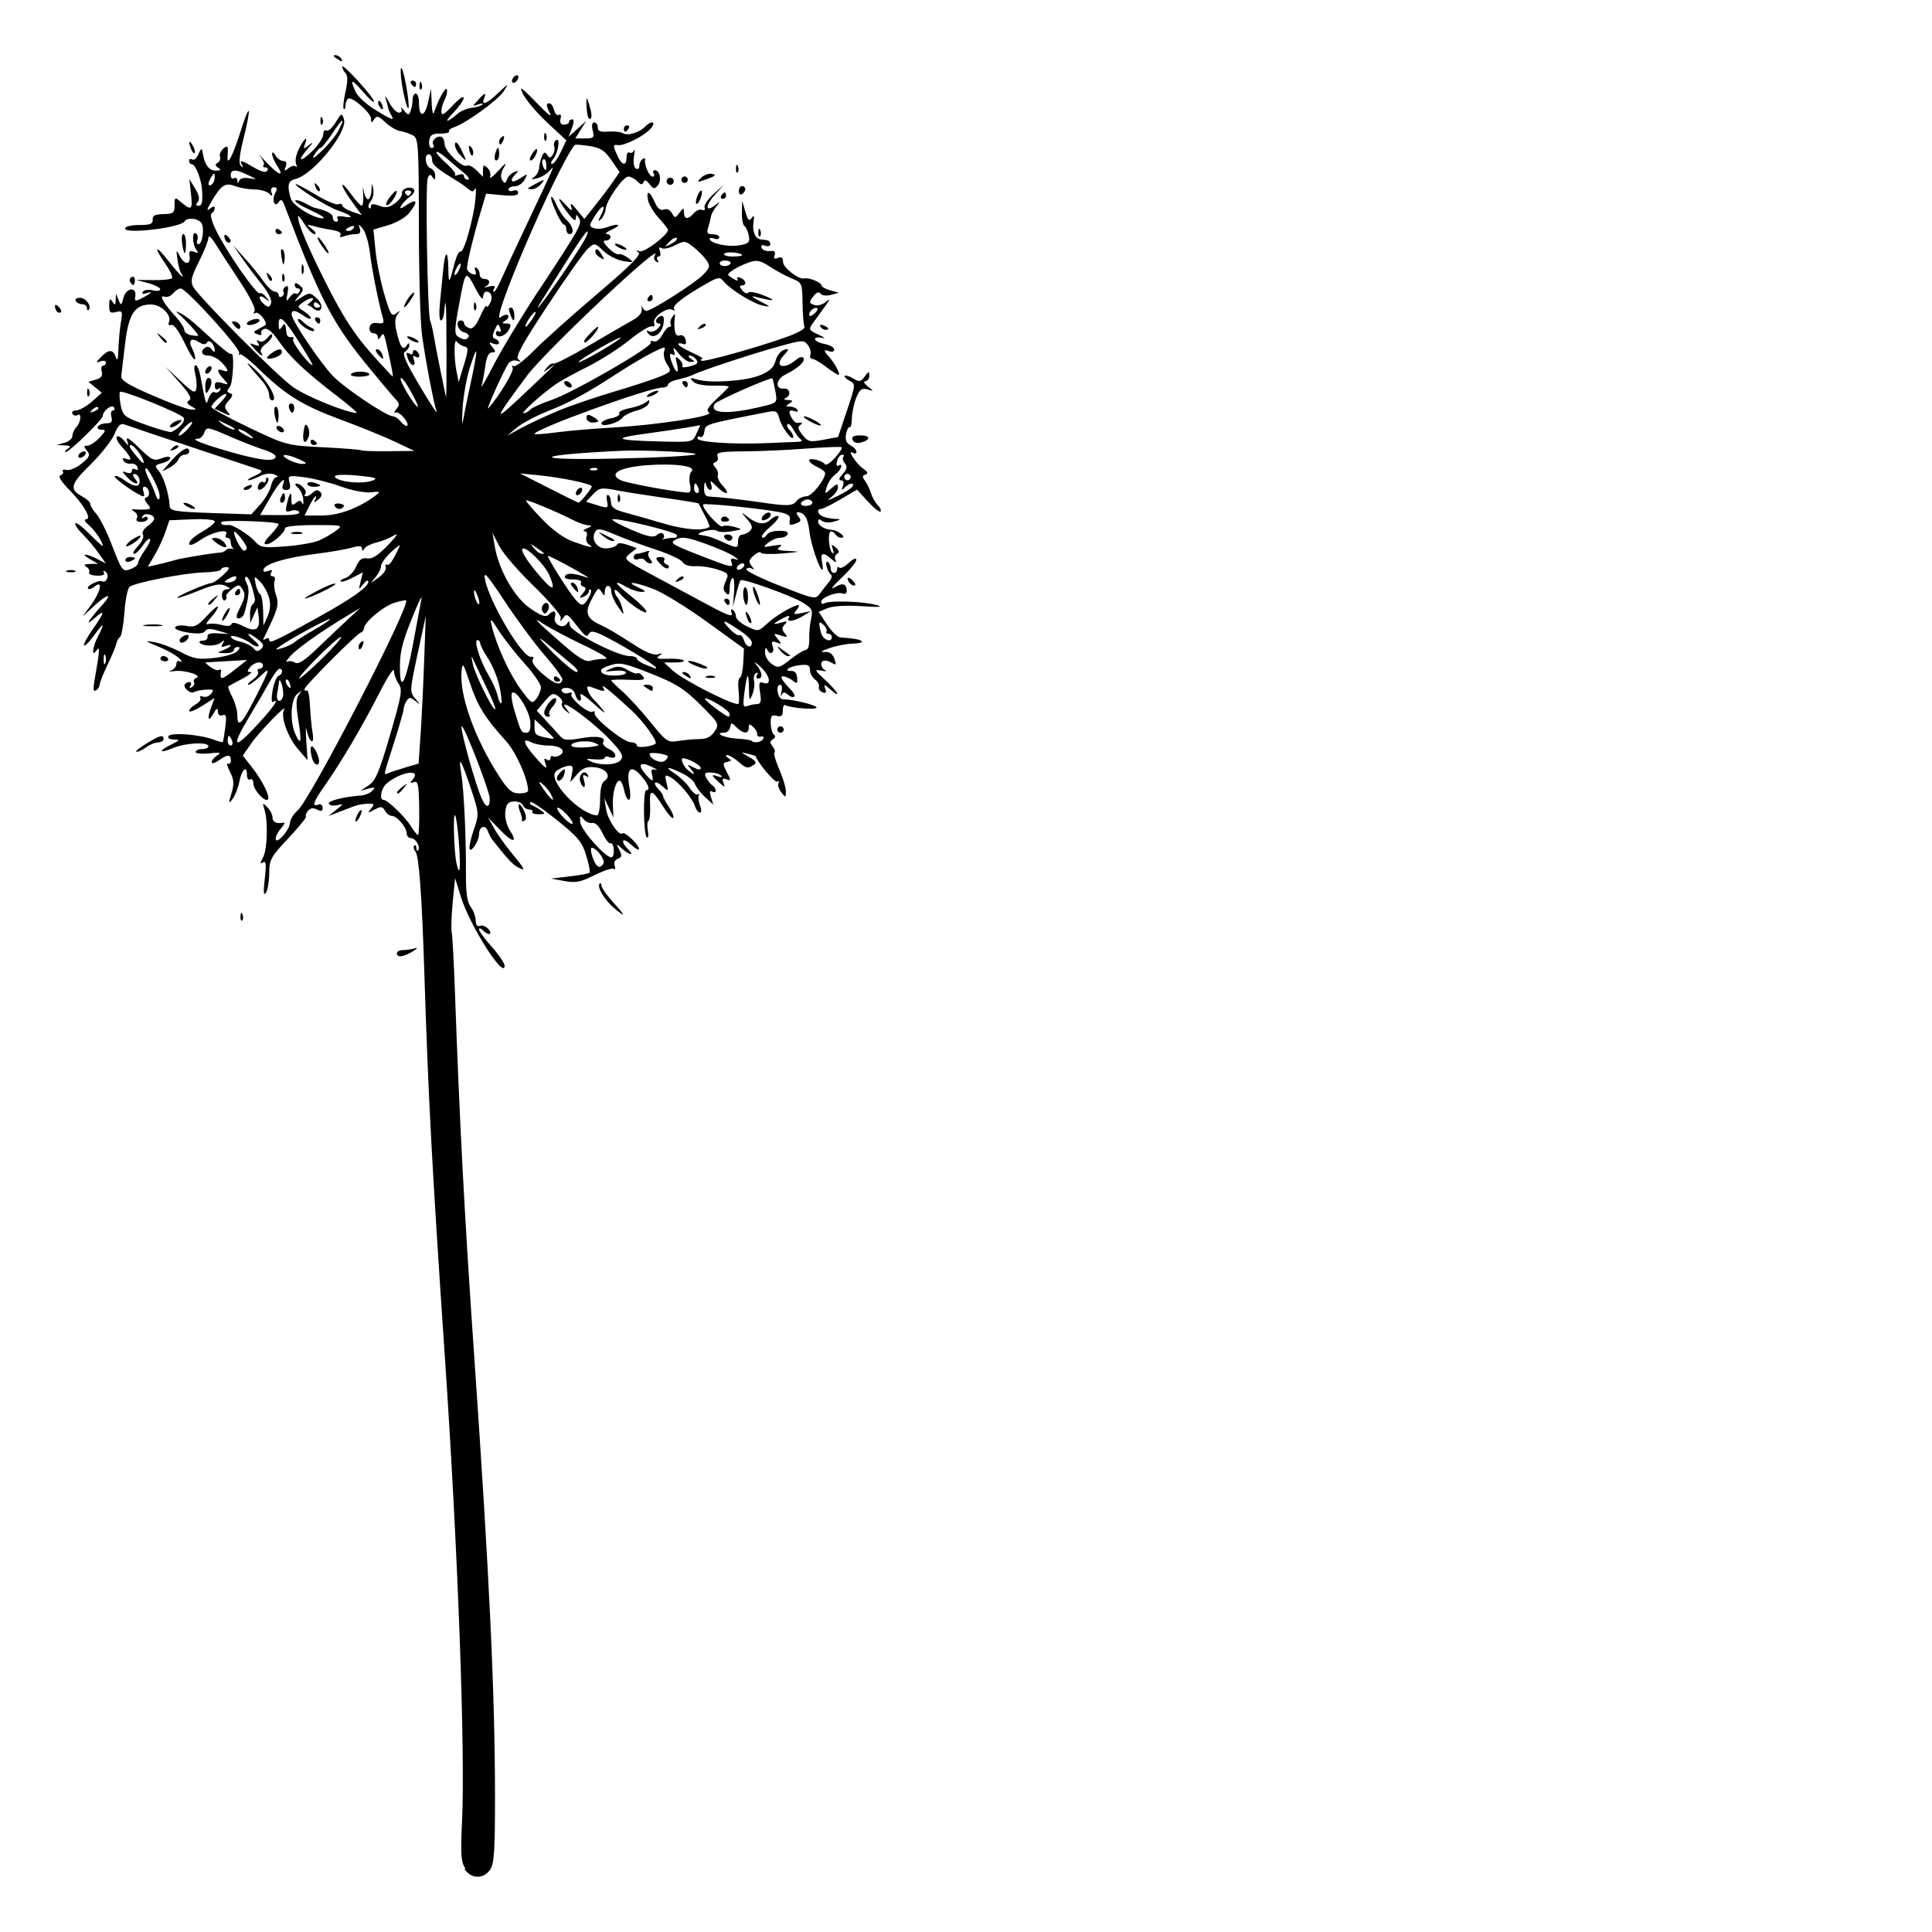<?xml version="1.0" encoding="UTF-8"?>
<svg width="35mm" height="35mm" version="1.1" viewBox="0 0 35 35" xmlns="http://www.w3.org/2000/svg" xmlns:cc="http://creativecommons.org/ns#" xmlns:dc="http://purl.org/dc/elements/1.1/" xmlns:rdf="http://www.w3.org/1999/02/22-rdf-syntax-ns#">
 <path d="m8.433 33.855c-0.083-0.126-0.092-0.254-0.062-0.881 0.059-1.257-0.077-4.934-0.311-8.38-0.232-3.414-0.3-4.687-0.373-6.977-0.044-1.391-0.097-2.112-0.159-2.187-0.033-0.041-0.044-0.09-0.023-0.111 0.02-0.021 0.037-2e-3 0.037 0.04 0 0.043 0.014 0.064 0.03 0.047 0.054-0.053-0.04-0.221-0.123-0.221-0.044 0-0.081-0.039-0.081-0.086 0-0.11-0.177-0.319-0.271-0.319-0.039 0-0.095-0.042-0.123-0.093-0.044-0.08-0.073-0.082-0.191-0.019-0.125 0.067-0.131 0.065-0.062-0.019 0.067-0.081 0.059-0.093-0.058-0.09-0.074 2e-3 -0.187 0.023-0.25 0.047-0.064 0.024-0.194 0.074-0.29 0.111l-0.174 0.067 0.145-0.115c0.133-0.105 0.134-0.112 0.021-0.083-0.068 0.017-0.139 7e-3 -0.158-0.024-0.031-0.051 0.267-0.128 0.585-0.151 0.071-5e-3 0.162-0.044 0.203-0.086 0.06-0.063 0.048-0.07-0.071-0.038l-0.145 0.038 0.15-0.098c0.124-0.081 0.191-0.239 0.387-0.911 0.212-0.727 0.228-0.825 0.154-0.931-0.046-0.065-0.083-0.171-0.083-0.235 0-0.064-0.119 0.117-0.265 0.404-0.304 0.597-0.696 1.263-0.984 1.671-0.212 0.3-0.246 0.399-0.121 0.351 0.043-0.017 0.077 9e-3 0.077 0.057 0 0.064-0.026 0.072-0.1 0.033-0.068-0.036-0.12-0.029-0.164 0.023-0.035 0.042-0.051 0.089-0.037 0.103 0.015 0.015-0.129 0.192-0.319 0.394-0.319 0.338-0.346 0.388-0.347 0.634-4.62e-4 0.147-0.028 0.306-0.06 0.354-0.042 0.061-0.048-0.013-0.02-0.254 0.03-0.263 0.023-0.331-0.032-0.297-0.056 0.035-0.056 0.015 6.71e-4 -0.09 0.078-0.147 0.093-0.654 0.025-0.869-0.039-0.124-0.035-0.127 0.052-0.04 0.052 0.052 0.094 0.135 0.094 0.185 0 0.086 0.072 0.119 0.201 0.094 0.031-6e-3 0.011 0.038-0.043 0.099s-0.1 0.146-0.1 0.191c0 0.126 0.249-0.148 0.259-0.285 0.005-0.064 0.065-0.163 0.134-0.221 0.233-0.196 2.063-3.74 1.968-3.811-0.008-6e-3 -0.093 0.011-0.189 0.037-0.2 0.055-0.552 0.34-0.57 0.461-0.007 0.045-0.03 0.082-0.053 0.082-0.058 0-1.028 0.972-1.028 1.03 0 0.026 0.02 0.036 0.043 0.021 0.024-0.015 0.049 0.108 0.057 0.272 0.007 0.164 0.029 0.389 0.048 0.501 0.04 0.233-0.062 0.179-0.109-0.058-0.016-0.08-0.018 0.012-0.006 0.203l0.023 0.347-0.174-0.202c-0.185-0.215-0.319-0.592-0.252-0.711 0.082-0.146-0.448 0.397-0.594 0.609l-0.153 0.22 0.169 0.216c0.188 0.24 0.332 0.533 0.285 0.58-0.054 0.054-0.263-0.176-0.263-0.29 0-0.061-0.026-0.094-0.058-0.074-0.032 0.02-0.058-0.019-0.058-0.087 0-0.182-0.097-0.088-0.139 0.134-0.02 0.106-0.074 0.243-0.12 0.305-0.075 0.1-0.077 0.09-0.021-0.099 0.051-0.169 0.045-0.246-0.028-0.392-0.05-0.1-0.066-0.166-0.037-0.148 0.03 0.018 0.054-7e-3 0.054-0.057 0-0.114-0.056-0.114-0.219-1.2e-4 -0.071 0.05-0.129 0.064-0.129 0.032s0.046-0.087 0.101-0.123c0.081-0.051 0.051-0.059-0.145-0.037-0.135 0.015-0.246 3e-3 -0.246-0.025 0-0.029 0.052-0.052 0.116-0.052 0.064 0 0.116-0.023 0.116-0.052 0-0.081-0.412-0.062-0.631 0.029-0.257 0.107-0.295 0.066-0.051-0.055 0.166-0.082 0.173-0.094 0.056-0.095-0.079-7.8e-4 -0.118-0.026-0.096-0.063 0.043-0.07 0.57-0.029 0.814 0.064 0.085 0.032 0.161 0.052 0.168 0.043 0.007-9e-3 0.027-0.129 0.045-0.266 0.026-0.201 0.016-0.244-0.05-0.219-0.051 0.019-0.083-6e-3 -0.084-0.068-0.002-0.074-0.023-0.063-0.085 0.045-0.095 0.166-0.114 0.079-0.03-0.141l0.056-0.148-0.23 0.145c-0.127 0.08-0.23 0.12-0.23 0.089 0-0.031 0.053-0.085 0.117-0.119 0.065-0.035 0.102-0.087 0.084-0.117-0.018-0.03 0.003-0.04 0.047-0.023 0.044 0.017 0.112-6e-3 0.149-0.052 0.057-0.069 0.041-0.081-0.092-0.074-0.088 5e-3 -0.187 0.025-0.219 0.045-0.066 0.042-0.214-0.095-0.161-0.148 0.062-0.062 0.14-0.037 0.097 0.032-0.026 0.042-0.016 0.051 0.026 0.025 0.037-0.023 0.054-0.064 0.038-0.091s0.003-0.061 0.042-0.076c0.119-0.044-0.207-0.147-0.393-0.124-0.094 0.012-0.125 7e-3 -0.069-0.01 0.056-0.017 0.101-0.07 0.101-0.117 0-0.052 0.029-0.07 0.072-0.045 0.04 0.022 0.032-3e-3 -0.018-0.056-0.05-0.053-0.219-0.149-0.376-0.213-0.252-0.103-0.262-0.113-0.084-0.084 0.111 0.018 0.328 0.099 0.481 0.179 0.239 0.125 0.325 0.141 0.608 0.109 0.181-0.02 0.368-0.073 0.414-0.118 0.058-0.056 0.063-0.081 0.014-0.081-0.039 0-0.07 0.026-0.07 0.058s-0.072 0.056-0.159 0.054c-0.153-4e-3 -0.154-6e-3 -0.029-0.056 0.072-0.029 0.13-0.065 0.13-0.081 0-0.016-0.043-0.012-0.096 8e-3 -0.072 0.028-0.084 0.016-0.047-0.045 0.039-0.065 0.032-0.069-0.034-0.017-0.088 0.069-0.314 0.071-0.381 4e-3 -0.022-0.022 0.004-0.04 0.057-0.04 0.053 0 0.09-0.033 0.082-0.072-0.01-0.049 0.052-0.068 0.188-0.06l0.203 0.012-0.197-0.059c-0.143-0.043-0.208-0.041-0.238 7e-3 -0.028 0.044-0.13 0.053-0.309 0.026-0.154-0.023-0.253-0.065-0.233-0.097 0.019-0.032 0.112-0.042 0.206-0.023 0.144 0.029 0.201 6.1e-4 0.369-0.182 0.109-0.119 0.199-0.192 0.199-0.162 1.74e-4 0.03-0.058 0.118-0.13 0.196-0.083 0.09-0.098 0.132-0.043 0.114 0.048-0.015 0.157-8e-3 0.243 0.016 0.096 0.027 0.164 0.021 0.176-0.017 0.013-0.038 0.093-0.023 0.212 0.039 0.227 0.118 0.314 0.062 0.281-0.178l-0.023-0.166-0.065 0.145-0.065 0.145-0.004-0.156c-2e-3 -0.086 0.02-0.17 0.049-0.188 0.029-0.018 0.046-0.065 0.038-0.105-0.048-0.237-0.11-0.391-0.157-0.391-0.03 0-0.027 0.05 0.008 0.115 0.055 0.103 0.047 0.226-0.038 0.537-0.015 0.056-0.062 0.101-0.104 0.101-0.058 0-0.051-0.05 0.03-0.209 0.083-0.163 0.092-0.232 0.041-0.313-0.061-0.098-0.073-0.099-0.193-9e-3 -0.07 0.053-0.117 0.114-0.104 0.135 0.013 0.022 0.003 0.052-0.023 0.068-0.026 0.016-0.051-0.021-0.055-0.083-0.005-0.068 0.03-0.113 0.089-0.116 0.077-3e-3 0.072-0.016-0.025-0.063-0.095-0.046-0.205-0.026-0.489 0.089-0.202 0.082-0.375 0.14-0.386 0.129-0.024-0.024 0.535-0.266 0.615-0.266 0.032 0 0.129-0.065 0.215-0.145 0.118-0.11 0.133-0.145 0.061-0.145-0.052 0-0.096 0.019-0.096 0.043-2.3e-4 0.024-0.142 0.048-0.316 0.052-0.349 0.01-1.239 0.183-1.341 0.261-0.036 0.027-0.078 0.235-0.094 0.461-0.016 0.226-0.052 0.428-0.08 0.448-0.028 0.02-0.058 0.076-0.068 0.124-0.009 0.048-0.081 0.22-0.159 0.382-0.078 0.162-0.142 0.324-0.142 0.358 0 0.035-0.03 0.082-0.066 0.104-0.047 0.029-0.055-0.02-0.029-0.17 0.097-0.556 0.104-0.646 0.042-0.558-0.099 0.14-0.081-0.052 0.024-0.253 0.132-0.253 0.104-0.262-0.068-0.021-0.085 0.119-0.168 0.203-0.184 0.187-0.017-0.017 0.053-0.148 0.154-0.291 0.226-0.32 0.234-0.38 0.027-0.196-0.18 0.16-0.098 0.025 0.151-0.25 0.2-0.221 0.085-0.2-0.161 0.029l-0.202 0.188 0.156-0.213c0.175-0.239 0.221-0.462 0.068-0.336-0.049 0.04-0.103 0.059-0.121 0.041-0.046-0.046 0.201-0.17 0.262-0.132 0.028 0.017 0.065-7e-3 0.083-0.053 0.018-0.047 0.004-0.103-0.032-0.124-0.036-0.022-0.048-0.014-0.027 0.02 0.023 0.037-0.028 0.057-0.131 0.053-0.092-4e-3 -0.154-0.03-0.137-0.058 0.017-0.028-0.005-0.073-0.048-0.101-0.058-0.037-0.04-0.051 0.065-0.053l0.145-3e-3 -0.145-0.083c-0.189-0.108-0.077-0.111 0.129-4e-3l0.158 0.082-0.129-0.184c-0.071-0.101-0.203-0.258-0.293-0.348-0.09-0.09-0.149-0.179-0.131-0.198 0.018-0.018 0.138 0.073 0.265 0.203 0.128 0.13 0.232 0.224 0.232 0.208 0-0.072-0.145-0.286-0.255-0.378-0.07-0.059-0.091-0.103-0.048-0.104 0.111-3e-3 -0.045-0.273-0.314-0.545-0.141-0.143-0.196-0.235-0.15-0.251 0.04-0.014 0.06-0.047 0.043-0.074-0.016-0.026 0.016-0.037 0.072-0.024 0.056 0.013 0.178-0.04 0.271-0.117 0.144-0.119 0.158-0.154 0.094-0.231-0.063-0.075-0.061-0.091 0.008-0.091 0.046 0 0.145-0.065 0.22-0.145 0.116-0.124 0.121-0.145 0.036-0.145-0.055 0-0.084-0.026-0.065-0.058 0.02-0.032 0.089-0.058 0.155-0.058 0.091 0 0.112-0.028 0.089-0.116-0.017-0.064-0.005-0.116 0.026-0.116 0.031 0 0.04-0.026 0.02-0.058-0.038-0.061-0.202 0.066-0.202 0.156 0 0.065-0.606 0.655-0.671 0.654-0.029-4.8e-4 -0.013-0.026 0.034-0.057 0.069-0.045 0.058-0.058-0.058-0.063l-0.145-7e-3 0.145-0.04c0.08-0.022 0.145-0.078 0.145-0.125 0-0.046 0.033-0.119 0.072-0.161 0.084-0.088 0.099-0.265 0.018-0.215-0.03 0.018-0.07 7e-3 -0.09-0.026-0.02-0.032 0.011-0.059 0.068-0.06 0.058-5.2e-4 0.186-0.072 0.285-0.16l0.18-0.159-0.244-0.199 0.135-0.039c0.096-0.027 0.127-0.07 0.107-0.146-0.016-0.059-0.005-0.108 0.024-0.108 0.029 0 0.052-0.025 0.052-0.056 0-0.031-0.046-0.04-0.101-0.02-0.087 0.031-0.085 0.019 0.014-0.082 0.141-0.144 0.219-0.14 0.269 0.013 0.024 0.074 0.04 0.023 0.044-0.145 0.004-0.143 0.023-0.362 0.044-0.487 0.035-0.211 0.029-0.224-0.087-0.194-0.105 0.027-0.125 8e-3 -0.124-0.121 6.92e-4 -0.121 0.013-0.135 0.057-0.067 0.047 0.072 0.057 0.067 0.061-0.029l5e-3 -0.116 0.047 0.116c0.043 0.106 0.051 0.102 0.09-0.046 0.048-0.181 0.244-0.2 0.213-0.02-0.016 0.09-1e-3 0.094 0.116 0.034 0.173-0.09 0.221-0.141 0.087-0.093-0.067 0.024-0.09 0.015-0.066-0.024 0.021-0.034 0.101-0.046 0.177-0.027s0.138 0.011 0.138-0.018c0-0.029-0.098-0.08-0.217-0.112l-0.217-0.059 0.304 4e-3c0.167 2e-3 0.321-0.013 0.342-0.033 0.02-0.02-0.032-0.137-0.116-0.258-0.227-0.327-0.186-0.363 0.057-0.051 0.19 0.244 0.318 0.364 0.222 0.209-0.021-0.034-0.05-0.145-0.064-0.246-0.025-0.18-0.024-0.181 0.049-0.046 0.085 0.158 0.198 0.147 0.17-0.016-0.014-0.083 0.006-0.1 0.082-0.071 0.075 0.029 0.086 0.02 0.044-0.035-0.076-0.1-0.085-0.346-0.011-0.301 0.032 0.02 0.044 0.073 0.027 0.117-0.017 0.045-0.009 0.081 0.018 0.081 0.077 0 0.117-0.31 0.051-0.391-0.069-0.083-0.255-0.097-0.302-0.022-0.069 0.112-1.076 0.234-1.076 0.13 0-0.038 0.105-0.065 0.254-0.065 0.202 0 0.252-0.02 0.246-0.097-0.006-0.073 0.042-0.098 0.195-0.101 0.181-4e-3 0.202-0.021 0.201-0.161-0.002-0.136 0.01-0.147 0.087-0.081 0.22 0.188 0.244 0.175 0.212-0.114l-0.031-0.278 0.105 0.17c0.072 0.117 0.087 0.193 0.048 0.242-0.039 0.049-0.036 0.072 0.008 0.072 0.069 0 0.083-0.059 0.069-0.29-0.012-0.191-0.12-0.463-0.184-0.463-0.028 0-0.051-0.028-0.051-0.061s0.026-0.045 0.058-0.025c0.032 0.02 0.083-0.024 0.112-0.098 0.03-0.074 0.059-0.108 0.066-0.076 0.007 0.032 0.018 0.084 0.024 0.116 0.033 0.168 0.112 0.26 0.223 0.26 0.092-6.301e-4 0.104-0.014 0.046-0.051-0.058-0.037-0.061-0.061-0.011-0.092 0.037-0.023 0.056-0.072 0.042-0.109-0.014-0.037 0.01-0.1 0.054-0.141 0.084-0.079 0.099-0.055 0.084 0.133-0.016 0.205 0.102-0.023 0.235-0.452 0.067-0.217 0.133-0.383 0.147-0.369 0.014 0.014-0.026 0.23-0.089 0.481-0.08 0.32-0.096 0.473-0.052 0.513 0.042 0.04 0.049 0.035 0.021-0.015-0.056-0.1-0.015-0.091 0.218 0.046 0.13 0.076 0.214 0.097 0.238 0.058 0.021-0.033 0.005-0.061-0.034-0.061-0.039 0-0.053-0.018-0.032-0.039 0.022-0.022-0.007-0.095-0.063-0.163-0.056-0.068-0.01-0.024 0.102 0.097 0.231 0.249 0.349 0.293 0.208 0.078-0.051-0.079-0.093-0.176-0.092-0.217 1e-3 -0.044 0.026-0.033 0.061 0.027 0.032 0.056 0.096 0.101 0.141 0.101 0.054 0 0.069 0.035 0.044 0.101-0.032 0.085-0.024 0.09 0.051 0.029 0.049-0.04 0.107-0.053 0.13-0.031 0.023 0.023 0.025-1e-3 5e-3 -0.053-0.02-0.052 0.005-0.175 0.056-0.273 0.1-0.193 0.168-0.243 0.106-0.078-0.034 0.092-0.027 0.093 0.074 0.016 0.085-0.065 0.081-0.05-0.018 0.062-0.205 0.231-0.152 0.27 0.072 0.052 0.111-0.108 0.203-0.245 0.203-0.304 0-0.059 0.026-0.092 0.057-0.073 0.031 0.019 0.107-0.047 0.168-0.147 0.106-0.174 0.113-0.177 0.151-0.057 0.072 0.226-0.553 0.999-0.873 1.08-0.142 0.036-0.161 0.112-0.091 0.355 0.038 0.131 0.421 0.366 0.586 0.359 0.049-0.002-0.052-0.067-0.224-0.145-0.172-0.078-0.298-0.157-0.28-0.175 0.018-0.018 0.094 8.4e-4 0.168 0.042 0.074 0.041 0.148 0.078 0.164 0.082 0.239 0.056 0.347 0.111 0.347 0.177 0 0.044 0.028 0.081 0.061 0.081s0.045-0.027 0.024-0.06c-0.023-0.038 0.02-0.05 0.119-0.032 0.204 0.037 0.137-0.027-0.12-0.116-0.19-0.065-0.787-0.441-0.754-0.474 0.008-9e-3 0.168 0.077 0.355 0.189 0.187 0.113 0.373 0.192 0.414 0.177 0.041-0.016 0.074-6e-3 0.074 0.022 0 0.028 0.08 0.078 0.177 0.112l0.177 0.062-0.177-0.241c-0.098-0.133-0.177-0.268-0.177-0.302 0-0.033 0.069 0.037 0.154 0.156 0.085 0.119 0.173 0.216 0.197 0.216 0.024 0 0.036-0.098 0.027-0.217-0.009-0.119-0.005-0.145 0.009-0.058 0.014 0.088 0.049 0.159 0.079 0.159s0.058-0.072 0.062-0.159c7e-3 -0.141 0.011-0.144 0.033-0.026 0.014 0.073-0.006 0.172-0.045 0.219-0.039 0.047-0.054 0.102-0.033 0.122 0.02 0.021 0.037 7e-3 0.037-0.029 0-0.047 0.043-0.05 0.148-0.01 0.115 0.044 0.18 0.033 0.287-0.045 0.076-0.056 0.133-0.137 0.127-0.182-0.013-0.088 0.172-0.141 0.22-0.063 0.017 0.027-0.017 0.083-0.076 0.125-0.058 0.042-0.129 0.115-0.158 0.163-0.04 0.067-0.016 0.063 0.105-0.016 0.185-0.121 0.203-0.058 0.042 0.146-0.063 0.081-0.235 0.181-0.383 0.225l-0.268 0.079 0.037 0.376c0.02 0.207 0.092 0.565 0.16 0.796 0.108 0.369 0.134 0.411 0.216 0.347 0.079-0.062 0.083-0.06 0.024 0.016-0.046 0.06-0.054 0.158-0.022 0.297 0.065 0.29 0.121 0.372 0.184 0.272 0.034-0.053 0.05-0.056 0.051-9e-3 4.61e-4 0.038-0.034 0.09-0.076 0.116-0.059 0.035 0.004 0.182 0.267 0.625 0.189 0.318 0.326 0.527 0.304 0.463-0.054-0.156-0.195-0.894-0.264-1.377-0.031-0.216-0.057-1.108-0.058-1.982-0.002-1.499-0.008-1.593-0.111-1.648-0.06-0.032-0.163-0.067-0.229-0.077-0.066-0.01-0.186-0.081-0.268-0.158-0.125-0.118-0.157-0.126-0.203-0.055-0.046 0.073-0.054 0.072-0.055-8e-3 -1e-3 -0.109-0.343-0.409-0.415-0.365-0.027 0.017-0.049 0.072-0.049 0.123 0 0.051-0.014 0.079-0.031 0.062-0.017-0.017-0.003-0.156 0.031-0.308 0.043-0.192 0.044-0.296 2e-3 -0.338-0.033-0.033-0.06-0.086-0.06-0.118 0-0.074 0.573 0.554 0.576 0.631 9.629e-4 0.032-0.088-0.046-0.198-0.174-0.211-0.245-0.247-0.245-0.136-2e-3 0.037 0.082 0.194 0.226 0.348 0.321 0.308 0.19 0.366 0.209 0.298 0.1-0.025-0.04-0.05-0.098-0.056-0.13-0.006-0.032-0.027-0.11-0.047-0.174-0.02-0.064 0.008-0.031 0.063 0.072 0.055 0.103 0.135 0.188 0.179 0.188 0.045 0 0.064-0.032 0.043-0.072-0.02-0.04 0.001-0.026 0.048 0.031 0.076 0.093 0.088 0.094 0.12 0.01 0.02-0.051 0.036-0.143 0.036-0.204 0-0.061 0.026-0.111 0.058-0.111 0.032 0 0.058 0.077 0.058 0.17 0 0.269 0.103 0.262 0.164-0.01l0.055-0.247 0.011 0.261c0.006 0.143 0.024 0.221 0.04 0.174 0.085-0.25 0.215-0.484 0.235-0.423 0.013 0.038-0.005 0.121-0.039 0.184-0.034 0.063-0.061 0.163-0.06 0.22 0.001 0.081 0.048 0.055 0.203-0.111 0.111-0.119 0.201-0.183 0.201-0.141 0 0.041-0.085 0.163-0.188 0.27-0.18 0.186-0.126 0.194 0.086 0.013 0.055-0.047 0.168-0.093 0.251-0.102 0.083-9e-3 0.168-0.036 0.189-0.059 0.021-0.024-0.012-0.024-0.074-2e-3 -0.11 0.04-0.11 0.038-0.005-0.078 0.127-0.141 0.155-0.149 0.11-0.031-0.054 0.14 0.046 0.101 0.259-0.101 0.187-0.177 0.193-0.179 0.098-0.03-0.102 0.16-0.689 0.585-0.901 0.653-0.063 0.02-0.104 0.055-0.091 0.076 0.014 0.022-0.058 0.04-0.158 0.039-0.146-4.201e-4 -0.187 0.026-0.201 0.13-0.01 0.072 0.011 0.13 0.047 0.13s0.047-0.029 0.026-0.064c-0.044-0.071 0.086-0.177 0.16-0.131 0.025 0.016 0.046 0.073 0.046 0.127 0 0.122 0.325 0.437 0.402 0.389 0.031-0.019 0.11 0.018 0.175 0.083l0.118 0.118v-0.118c0-0.098 0.014-0.105 0.08-0.044 0.044 0.041 0.066 0.114 0.05 0.162-0.016 0.048 0.054-4e-3 0.155-0.116 0.125-0.137 0.156-0.156 0.097-0.057-0.057 0.095-0.069 0.175-0.035 0.23 0.045 0.073 0.058 0.071 0.089-0.011 0.02-0.052 0.08-0.112 0.133-0.132 0.078-0.03 0.082-0.022 0.024 0.036-0.128 0.129-0.077 0.182 0.077 0.081 0.146-0.095 0.148-0.095 0.085 0.022-0.035 0.066-0.115 0.12-0.178 0.12-0.063 0-0.114 0.025-0.114 0.056 0 0.031 0.039 0.041 0.087 0.023 0.048-0.019 0.087-2e-3 0.087 0.038 0 0.051-0.083 0.063-0.29 0.044l-0.29-0.028-0.113 0.382c-0.123 0.415-0.231 0.864-0.233 0.97-7.76e-4 0.036 0.041 0.082 0.092 0.102 0.068 0.026 0.084 0.011 0.059-0.055-0.02-0.052-0.01-0.076 0.022-0.055 0.031 0.019 0.057 0.073 0.057 0.119 0 0.046 0.039 0.083 0.087 0.083 0.105 0 0.115 0.093 0.014 0.139-0.04 0.018-0.01 0.018 0.065-1e-3 0.093-0.023 0.125-0.014 0.098 0.03-0.022 0.035-0.024 0.064-0.005 0.064 0.019 0 0.083-0.111 0.141-0.246 0.059-0.135 0.231-0.507 0.382-0.825 0.29-0.61 0.5-1.061 0.539-1.158 0.013-0.032-0.012-0.015-0.055 0.038s-0.144 0.113-0.224 0.134c-0.109 0.029-0.124 0.024-0.058-0.021 0.048-0.033 0.089-0.106 0.092-0.163 0.003-0.057 0.026-0.151 0.051-0.21 0.037-0.084 0.057-0.09 0.096-0.029 0.041 0.064 0.059 0.063 0.102-4e-3 0.029-0.045 0.04-0.114 0.025-0.153-0.015-0.04 0.001-0.09 0.036-0.111 0.083-0.051 0.034 0.238-0.06 0.351-0.037 0.045-0.043 0.082-0.014 0.082 0.03 0 0.1-0.096 0.156-0.214l0.102-0.214-0.315-0.292c-0.287-0.266-0.505-0.546-0.505-0.646 0-0.022 0.133 0.101 0.296 0.273 0.163 0.172 0.267 0.255 0.232 0.186-0.077-0.153-0.08-0.192-0.013-0.192 0.028 0 0.065 0.055 0.083 0.122 0.017 0.067 0.057 0.106 0.088 0.087 0.032-0.02 0.044 0.011 0.029 0.071-0.018 0.07 0.004 0.106 0.063 0.106 0.05 0 0.091-0.022 0.091-0.048 0-0.027 0.025-0.048 0.056-0.048 0.036 0 0.034 0.058-0.004 0.158l-0.06 0.158 0.16-0.144 0.16-0.144-0.1 0.159-0.1 0.159h0.176c0.159 0 0.173-0.014 0.14-0.145-0.022-0.089-0.012-0.145 0.028-0.145 0.035 0 0.064 0.041 0.064 0.091 0 0.068 0.049 0.087 0.189 0.075 0.104-9e-3 0.221 4e-3 0.261 0.028 0.087 0.054 0.296-6e-3 0.405-0.115 0.128-0.128 0.215-0.091 0.096 0.041-0.121 0.133-0.476 0.309-0.589 0.291-0.089-0.014-0.09 8e-3 -0.005 0.194 0.081 0.178 0.164 0.192 0.164 0.028 0-0.066 0.024-0.104 0.053-0.087 0.029 0.018 0.066-1e-5 0.083-0.04 0.016-0.04 0.016 9e-3 -8.81e-4 0.108-0.017 0.103-0.003 0.198 0.033 0.221 0.036 0.022 0.064 1e-3 0.064-0.048 0-0.048 0.027-0.103 0.059-0.124 0.033-0.02 0.054-0.015 0.046 0.011-0.023 0.084 0.074 0.308 0.133 0.308 0.032 0 0.041-0.026 0.022-0.058-0.02-0.032-0.011-0.058 0.019-0.058 0.093 0 0.131 0.183 0.057 0.273-0.061 0.074-0.081 0.071-0.152-0.022-0.058-0.075-0.09-0.085-0.109-0.035-0.02 0.054-0.048 0.051-0.113-0.015-0.047-0.048-0.12-0.086-0.161-0.086-0.095 0-0.4 0.435-0.411 0.586-0.005 0.062-0.042 0.145-0.083 0.184-0.061 0.057-0.061 0.045-0.005-0.065 0.109-0.212 0.03-0.21-0.104 3e-3 -0.111 0.175-0.113 0.193-0.022 0.226 0.054 0.02 0.159 0.013 0.233-0.015 0.213-0.08 0.289-0.049 0.098 0.039-0.096 0.044-0.141 0.081-0.101 0.082 0.102 4e-3 0.09 0.118-0.012 0.118-0.062 0-0.05 0.036 0.043 0.133 0.071 0.073 0.155 0.125 0.188 0.115 0.033-0.01 0.111 0.021 0.174 0.069 0.107 0.083 0.102 0.086-0.089 0.056-0.111-0.018-0.274-0.1-0.361-0.184-0.157-0.15-0.159-0.15-0.282-0.04-0.068 0.061-0.397 0.525-0.73 1.031-0.472 0.717-0.589 0.932-0.528 0.975 0.059 0.042 0.054 0.048-0.02 0.025-0.053-0.017-0.122 5e-5 -0.153 0.038-0.073 0.089-0.438 0.898-0.371 0.822 0.204-0.234 0.473-0.683 0.44-0.735-0.022-0.035-0.014-0.048 0.017-0.029 0.031 0.019 0.198-0.109 0.371-0.284 0.173-0.176 0.686-0.635 1.14-1.021 0.599-0.508 0.806-0.716 0.753-0.754-0.053-0.038-0.047-0.045 0.023-0.022 0.084 0.027 0.511-0.298 0.511-0.389 0-0.016-0.076-0.112-0.168-0.214-0.093-0.101-0.18-0.246-0.195-0.322-0.036-0.191 0.03-0.173 0.121 0.033 0.052 0.117 0.104 0.16 0.166 0.136 0.053-0.021 0.113 6e-3 0.146 0.065 0.053 0.094 0.061 0.094 0.136-6e-3 0.075-0.098 0.08-0.099 0.082-4e-3 0.002 0.125 0.079 0.13 0.178 0.012 0.041-0.049 0.108-0.077 0.149-0.061 0.043 0.016 0.063-2e-3 0.047-0.043-0.015-0.039 0.058-0.149 0.162-0.243l0.19-0.171-0.169 0.188c-0.176 0.195-0.17 0.323 0.009 0.183 0.095-0.074 0.096-0.072 0.018 0.027-0.046 0.059-0.089 0.14-0.095 0.181-6e-3 0.041-0.028 0.129-0.05 0.197-0.031 0.098-0.015 0.123 0.081 0.123 0.066 0 0.12 0.025 0.12 0.056 0 0.031-0.039 0.041-0.087 0.023s-0.087-0.017-0.087 3e-3c0 0.079 0.325 0.154 0.524 0.12 0.186-0.031 0.208-0.052 0.184-0.178-0.015-0.078-0.05-0.156-0.078-0.174-0.028-0.017-0.049-0.128-0.046-0.245l0.005-0.214 0.057 0.199c0.045 0.156 0.07 0.181 0.115 0.116 0.043-0.062 0.052-0.044 0.033 0.072-0.026 0.165 0.03 0.303 0.129 0.315 0.033 4e-3 0.086 0.011 0.118 0.015 0.032 4e-3 0.058 0.036 0.058 0.071s-0.041 0.048-0.092 0.029c-0.059-0.023-0.082-9e-3 -0.066 0.037 0.014 0.04 0.08 0.066 0.147 0.059 0.087-0.01 0.112 0.011 0.088 0.073-0.024 0.062-0.006 0.076 0.06 0.051 0.066-0.025 0.093-3e-3 0.093 0.074 0 0.104 0.287 0.325 0.387 0.298 0.077-0.021 0.308 0.072 0.308 0.124 0 0.026 0.072 0.067 0.159 0.091l0.159 0.044-0.145 0.039c-0.082 0.022-0.164 0.013-0.189-0.023-0.029-0.041-0.075-0.023-0.132 0.053-0.079 0.103-0.077 0.118 0.016 0.152 0.06 0.022 0.15-2e-3 0.215-0.057 0.084-0.071 0.076-0.045-0.029 0.1-0.078 0.107-0.176 0.242-0.219 0.302-0.07 0.097-0.058 0.116 0.116 0.196 0.107 0.049 0.135 0.074 0.063 0.056-0.072-0.018-0.13-8e-3 -0.13 0.022 0 0.03 0.078 0.07 0.174 0.089 0.096 0.019 0.174 0.064 0.174 0.1 0 0.036-0.039 0.051-0.087 0.032-0.106-0.041-0.11-0.013-0.014 0.091 0.107 0.116 0.224 0.335 0.18 0.335-0.021 0-0.124-0.065-0.228-0.145-0.104-0.08-0.217-0.145-0.25-0.145s-0.047-0.033-0.032-0.074c0.016-0.041-0.005-0.119-0.045-0.174-0.07-0.095-0.098-0.094-0.508 0.019-0.485 0.133-1.429 0.444-1.565 0.515-0.049 0.026-0.173 0.065-0.275 0.087-0.102 0.022-0.186 0.065-0.186 0.094 0 0.029-0.046 0.054-0.101 0.054-0.255 3e-3 -2.382 0.777-2.316 0.843 0.01 0.01 0.187-4e-3 0.393-0.031 0.206-0.028 0.661-0.067 1.011-0.087 0.817-0.047 1.856-0.207 1.755-0.272-0.056-0.036-0.02-0.099 0.141-0.249 0.119-0.11 0.217-0.21 0.217-0.222 0-0.012-0.129-0.02-0.287-0.017-0.174 3e-3 -0.316-0.027-0.362-0.076-0.063-0.068-0.052-0.073 0.069-0.036 0.238 0.073 0.881 0.031 1.141-0.074 0.169-0.068 0.254-0.142 0.28-0.243 0.035-0.14 0.121-0.23 0.219-0.232 0.026-4.7e-4 0.007 0.04-0.043 0.09-0.218 0.218-0.034 0.305 0.207 0.099 0.054-0.046 0.11-0.058 0.129-0.028 0.038 0.062-0.094 0.183-0.328 0.3-0.174 0.087-0.191 0.267-0.025 0.254 0.114-9e-3 0.135 0.129 0.027 0.172-0.04 0.016-0.02 0.032 0.043 0.035 0.096 5e-3 0.101 0.015 0.029 0.062-0.075 0.048-0.073 0.056 0.011 0.057 0.054 4.6e-4 0.114 0.027 0.133 0.058 0.02 0.033-3e-3 0.043-0.054 0.023-0.049-0.019-0.089-0.012-0.089 0.015 0.001 0.072 0.092 0.205 0.136 0.199 0.098-0.013 0.118 6.7e-4 0.057 0.04-0.048 0.031-0.036 0.082 0.043 0.179 0.1 0.124 0.136 0.132 0.377 0.087l0.267-0.05 0.161-0.479c0.158-0.47 0.159-0.48 0.047-0.54-0.063-0.034-0.101-0.074-0.086-0.089 0.016-0.015 0.085 6e-3 0.153 0.048 0.109 0.067 0.136 0.062 0.208-0.036 0.073-0.098 0.083-0.1 0.083-0.015 0 0.054-0.033 0.099-0.072 0.1-0.041 1e-3 -0.021 0.042 0.043 0.093 0.115 0.09 0.115 0.091-0.007 0.055-0.099-0.029-0.137-6.9e-4 -0.199 0.147-0.042 0.101-0.078 0.268-0.08 0.372-0.002 0.104-0.021 0.178-0.041 0.166-0.02-0.012-0.049 0.043-0.065 0.124-0.02 0.103 0.004 0.163 0.08 0.204 0.059 0.032 0.108 0.085 0.108 0.117 0 0.033-0.029 0.042-0.064 0.02-0.116-0.072 0.056 0.194 0.184 0.284 0.085 0.06 0.097 0.091 0.043 0.109-0.058 0.019-0.06 0.046-0.011 0.108 0.036 0.045 0.085 0.146 0.109 0.224 0.024 0.078 0.081 0.179 0.126 0.224 0.045 0.045 0.067 0.097 0.049 0.114-0.018 0.018-0.121-0.064-0.229-0.182l-0.197-0.215-0.297 0.175c-0.164 0.096-0.322 0.175-0.353 0.175-0.09 0-0.063 0.1 0.036 0.139 0.05 0.019 0.148 0.038 0.217 0.041 0.115 5e-3 0.113 0.01-0.019 0.049-0.08 0.024-0.177 0.018-0.217-0.013-0.048-0.037-0.072-0.035-0.072 6e-3 0 0.077 0.11 0.147 0.247 0.157 0.12 9e-3 0.283 0.143 0.173 0.143-0.036 0-0.082-0.026-0.102-0.058-0.02-0.032-0.057-0.058-0.083-0.058-0.063 0-0.045 0.326 0.021 0.387 0.03 0.027 0.035 1e-3 0.012-0.062-0.034-0.094-0.027-0.099 0.051-0.034 0.066 0.055 0.072 0.087 0.023 0.118-0.04 0.024-0.049 0.075-0.022 0.121 0.025 0.043-0.006 0.033-0.07-0.022-0.16-0.14-0.212-0.127-0.179 0.043 0.015 0.08 0.019 0.145 0.007 0.145-0.053 0-0.209-0.463-0.235-0.695-0.027-0.242-0.09-0.344-0.213-0.347-0.028-4.6e-4 -0.021 0.035 0.016 0.079 0.051 0.062 0.045 0.088-0.027 0.116-0.136 0.052-0.148 0.046-0.13-0.063 0.013-0.076-0.044-0.109-0.244-0.144-0.368-0.065-1.298-0.156-1.325-0.13-0.046 0.045 0.293 0.431 0.348 0.397 0.032-0.019 0.128-0.015 0.213 9e-3 0.156 0.045 0.156 0.045-0.047 0.081-0.111 0.02-0.23 0.016-0.264-8e-3 -0.034-0.024-0.138-0.022-0.232 6e-3 -0.094 0.028-0.131 0.057-0.083 0.065 0.171 0.027 0.206 0.038 0.418 0.132 0.271 0.12 0.277 0.12 0.277-0.02 0-0.064 0.034-0.116 0.075-0.116s0.106-0.031 0.144-0.069c0.053-0.054 0.04-0.102-0.061-0.217-0.105-0.12-0.108-0.13-0.014-0.056 0.196 0.156 0.327 0.178 0.443 0.073 0.059-0.054 0.124-0.081 0.144-0.062 0.02 0.02-0.047 0.105-0.148 0.19-0.101 0.085-0.168 0.17-0.149 0.189 0.019 0.019 0.053 5e-3 0.075-0.03 0.042-0.068 0.144-0.095 0.319-0.083 0.132 9e-3 0.069 0.123-0.068 0.123-0.056 0-0.152 0.04-0.214 0.09-0.106 0.084-0.1 0.088 0.09 0.054 0.15-0.026 0.18-0.02 0.116 0.025-0.067 0.046-0.026 0.063 0.174 0.071 0.222 9e-3 0.204 0.016-0.116 0.044-0.207 0.018-0.386 0.012-0.397-0.013-0.011-0.026-0.07-2e-3 -0.13 0.052-0.09 0.081-0.097 0.115-0.037 0.188 0.05 0.062 0.051 0.077 0.004 0.048-0.038-0.022-0.082-0.018-0.1 0.01-0.017 0.028 0.258 0.164 0.611 0.302 0.626 0.245 0.644 0.249 0.723 0.139 0.045-0.062 0.119-0.158 0.165-0.212 0.046-0.055 0.062-0.113 0.035-0.129-0.027-0.017-0.062-0.083-0.079-0.147-0.017-0.064-0.007-0.102 0.022-0.084 0.029 0.018 0.052 0.07 0.052 0.116 0 0.046 0.026 0.083 0.058 0.083s0.058-0.03 0.058-0.068 0.018-0.05 0.039-0.028 0.1-0.018 0.174-0.087c0.08-0.075 0.135-0.097 0.135-0.053 0 0.04-0.124 0.189-0.275 0.332-0.151 0.142-0.208 0.218-0.126 0.168 0.153-0.092 0.227-0.072 0.227 0.063 0 0.042-0.035 0.062-0.077 0.046-0.102-0.039-0.386 0.072-0.386 0.151 0 0.035 0.027 0.046 0.06 0.026 0.087-0.054 0.687-0.036 0.924 0.027 0.154 0.041 0.092 0.047-0.254 0.025-0.278-0.018-0.519-3e-3 -0.616 0.037l-0.159 0.066 0.149 0.227c0.082 0.125 0.19 0.231 0.24 0.235 0.268 0.022 0.359 0.038 0.392 0.072 0.02 0.02-0.052 0.039-0.161 0.041-0.109 2e-3 -0.302 0.04-0.429 0.084-0.134 0.046-0.174 0.074-0.094 0.068 0.097-8e-3 0.152 0.028 0.187 0.122 0.037 0.1 0.032 0.122-0.022 0.088-0.12-0.075-0.216-0.071-0.216 0.01 0 0.042 0.033 0.092 0.072 0.111 0.04 0.019 0.008 0.022-0.071 7e-3 -0.131-0.025-0.125-0.011 0.072 0.17 0.226 0.207 0.308 0.36 0.09 0.169-0.109-0.096-0.121-0.097-0.09-0.012 0.026 0.071 0.012 0.089-0.051 0.065-0.047-0.018-0.076-0.062-0.064-0.098s-0.019-0.096-0.07-0.133c-0.05-0.037-0.092-0.115-0.092-0.174-3.49e-4 -0.084-0.038-0.102-0.174-0.088-0.096 0.01-0.196 0.04-0.223 0.067-0.027 0.027-4e-3 0.044 0.052 0.04 0.066-6e-3 0.105 0.036 0.112 0.12 0.009 0.106-0.004 0.117-0.072 0.06-0.046-0.038-0.121-0.074-0.167-0.081-0.088-0.013-0.049 0.058 0.142 0.26 0.097 0.102 0.04 0.162-0.068 0.071-0.064-0.053-0.09-0.052-0.117 6e-3 -0.019 0.041-0.019 0.016-0.002-0.056 0.018-0.072 0.008-0.13-0.022-0.13-0.092 0-0.046 0.26 0.046 0.262 0.19 4e-3 0.58 0.098 0.611 0.147 0.032 0.051-0.475 0.015-0.565-0.041-0.025-0.015-0.045 0.029-0.045 0.098 0 0.096-0.027 0.119-0.112 0.097-0.092-0.024-0.111 2.9e-4 -0.107 0.14 0.003 0.093 0.03 0.185 0.06 0.203 0.032 0.02 0.024 0.054-0.02 0.08-0.058 0.036-0.059 0.065-0.007 0.128 0.037 0.045 0.053 0.097 0.035 0.115-0.018 0.018 0.021 0.156 0.087 0.306 0.066 0.15 0.12 0.328 0.119 0.396-0.002 0.119-0.004 0.12-0.085 0.013-0.046-0.06-0.067-0.136-0.047-0.168 0.02-0.032 0.009-0.042-0.024-0.021-0.042 0.026-0.356-0.344-0.39-0.461-0.001-4e-3 -0.067-0.025-0.147-0.045-0.133-0.035-0.131-0.03 0.023 0.057 0.13 0.074 0.149 0.106 0.087 0.146-0.113 0.072-0.133 0.067-0.283-0.063-0.073-0.064-0.162-0.115-0.197-0.115-0.035 4.6e-4 -0.027 0.024 0.017 0.052 0.067 0.042 0.064 0.055-0.014 0.071-0.086 0.018-0.087 0.036-0.009 0.186 0.078 0.15 0.077 0.162-0.007 0.13-0.07-0.027-0.084-0.011-0.055 0.063 0.034 0.087 0.024 0.086-0.08-8e-3 -0.145-0.131-0.148-0.154-0.017-0.107 0.059 0.021 0.081 0.015 0.053-0.016-0.027-0.029-0.109-0.054-0.184-0.055-0.111-2e-3 -0.126 0.015-0.082 0.098 0.03 0.055 0.08 0.117 0.112 0.136 0.032 0.02 0.058 0.062 0.058 0.093s-0.029 0.04-0.064 0.018c-0.044-0.027-0.051 4e-3 -0.022 0.098l0.042 0.138-0.151-0.139c-0.083-0.077-0.165-0.183-0.181-0.236-0.017-0.053-0.122-0.14-0.235-0.194-0.27-0.129-0.327-0.123-0.121 0.013 0.091 0.06 0.21 0.177 0.265 0.261 0.055 0.083 0.123 0.132 0.153 0.108 0.029-0.024 0.036-0.022 0.014 5e-3 -0.022 0.027-0.016 0.112 0.013 0.188 0.032 0.083 0.032 0.139 2.31e-4 0.139-0.029 0-0.07-0.056-0.092-0.123-0.046-0.146-0.302-0.444-0.448-0.522-0.091-0.049-0.098-0.036-0.064 0.107 0.039 0.162 0.039 0.162-0.085 0.052-0.131-0.116-0.177-0.052-0.052 0.073 0.04 0.04 0.073 0.091 0.074 0.113 8.18e-4 0.022 0.05 0.113 0.109 0.202 0.059 0.089 0.093 0.176 0.075 0.194-0.018 0.018-0.099-0.072-0.179-0.2-0.208-0.33-0.255-0.337-0.24-0.037 0.007 0.144-0.005 0.273-0.028 0.287-0.023 0.014-0.028 0.098-0.012 0.186 0.016 0.088 0.007 0.14-0.02 0.115-0.06-0.057-0.07-0.852-0.011-0.852 0.083-1.8e-4 0.042-0.111-0.1-0.272-0.18-0.203-0.264-0.114-0.203 0.218 0.023 0.126 0.018 0.228-0.01 0.228-0.028 0-0.067-0.078-0.086-0.174-0.019-0.096-0.056-0.174-0.082-0.174-0.072 0-0.134 0.237-0.122 0.463l0.011 0.203-0.083-0.174-0.083-0.174 0.033 0.203c0.031 0.195 0.237 0.494 0.298 0.434 0.038-0.038 0.298 0.207 0.298 0.282 0 0.032-0.065-3e-3 -0.145-0.078-0.155-0.146-0.205-0.069-0.054 0.083 0.124 0.124 0.033 0.116-0.109-0.01-0.111-0.098-0.112-0.097-0.049 0.023 0.053 0.101 0.048 0.131-0.027 0.16-0.054 0.021-0.078 0.072-0.058 0.125 0.019 0.049 0.011 0.075-0.018 0.057s-0.186 0.035-0.35 0.117c-0.248 0.124-0.338 0.142-0.541 0.105l-0.243-0.045 0.335-0.039c0.184-0.021 0.347-0.051 0.362-0.066 0.015-0.015-0.012-0.155-0.059-0.311-0.074-0.246-0.146-0.334-0.533-0.645-0.246-0.198-0.462-0.344-0.479-0.325-0.017 0.019-0.003 0.045 0.032 0.058 0.035 0.013 0.107 0.055 0.16 0.093 0.085 0.062 0.08 0.07-0.044 0.07-0.077 0-0.128-0.019-0.113-0.043 0.015-0.024-0.011-0.043-0.057-0.043s-0.097-0.035-0.114-0.078c-0.016-0.043-0.091-0.073-0.165-0.068-0.107 8e-3 -0.139 0.048-0.154 0.19-0.01 0.1 0.026 0.247 0.08 0.33 0.156 0.238 0.054 0.234-0.178-8e-3l-0.213-0.222 0.106 0.192c0.058 0.106 0.204 0.31 0.323 0.455 0.246 0.298 0.263 0.337 0.108 0.254-0.093-0.05-0.196-0.16-0.459-0.496-0.025-0.032-0.064-0.105-0.086-0.163-0.048-0.124-0.157-0.077-0.157 0.068 0 0.056-0.038 0.152-0.085 0.214-0.117 0.155-0.117 0.013 6.5e-4 -0.332 0.086-0.252 0.083-0.281-0.064-0.72-0.18-0.537-0.232-0.615-0.172-0.255 0.048 0.283 0.088 1.163 0.084 1.853-0.002 0.302 0.025 0.469 0.086 0.55 0.048 0.064 0.089 0.174 0.09 0.244 0.001 0.083 0.029 0.118 0.079 0.099 0.043-0.016 0.111 0.011 0.152 0.06 0.087 0.105-1.16e-4 0.122-0.102 0.02-0.038-0.038-0.069-0.045-0.069-0.015 4.5e-5 0.03 0.104 0.172 0.232 0.316 0.127 0.143 0.231 0.296 0.232 0.34 2.93e-4 0.265-0.629-0.722-0.789-1.238l-0.108-0.347-0.043 0.434c-0.023 0.239-0.032 0.486-0.018 0.55 0.013 0.064 0.039 0.533 0.057 1.042 0.086 2.422 0.177 4.136 0.352 6.659 0.275 3.972 0.374 6.078 0.375 7.963 1.74e-4 0.982-0.015 1.211-0.09 1.317-0.123 0.176-0.346 0.166-0.467-0.019zm-0.118-18.569c-0.019-0.263-0.051-0.496-0.071-0.518-0.04-0.045-0.02 0.662 0.025 0.866 0.059 0.269 0.079 0.114 0.046-0.347zm2.617 0.358c0.039-0.062-0.126-0.286-0.211-0.286-0.025 0-0.019 0.078 0.015 0.174 0.063 0.18 0.13 0.219 0.196 0.112zm0.187-0.253c-0.006-0.077-0.032-0.128-0.057-0.113-0.025 0.015-0.09-0.066-0.144-0.18-0.061-0.129-0.133-0.201-0.189-0.189-0.049 0.01-0.121-0.021-0.159-0.07-0.059-0.075-0.068-0.067-0.059 0.053 0.01 0.139 0.451 0.64 0.563 0.64 0.031 0 0.05-0.063 0.044-0.141zm-3.525-0.76c-0.007-0.418-0.022-0.49-0.097-0.462-0.071 0.027-0.075 0.018-0.019-0.049 0.164-0.198-0.22-0.139-0.472 0.072-0.1 0.084-0.142 0.298-0.058 0.298 0.072 2.3e-4 0.391 0.307 0.497 0.478 0.054 0.088 0.112 0.159 0.128 0.159 0.016 0 0.025-0.223 0.021-0.496zm-0.4-0.279c0-0.012 0.046-0.058 0.101-0.101 0.092-0.072 0.094-0.07 0.022 0.022-0.076 0.097-0.123 0.127-0.123 0.08zm3.069 0.398c-0.075-0.079-0.149-0.131-0.165-0.115-0.016 0.016 0.032 0.094 0.107 0.173 0.075 0.079 0.149 0.131 0.165 0.115 0.016-0.016-0.032-0.094-0.107-0.173zm0.608-0.263c0-0.187 0.029-0.31 0.081-0.342 0.132-0.082 0.027-0.226-0.179-0.246-0.146-0.014-0.221 0.016-0.316 0.126l-0.125 0.144 0.03-0.157c0.026-0.135 0.013-0.153-0.091-0.134-0.066 0.013-0.156 0.057-0.2 0.097-0.16 0.149 0.418 0.771 0.742 0.797 0.032 3e-3 0.058-0.127 0.058-0.287zm-0.357-0.32c-0.045-0.118 0.066-0.237 0.128-0.137 0.03 0.049 0.021 0.057-0.029 0.027-0.054-0.033-0.063-0.013-0.034 0.078 0.045 0.141-0.012 0.169-0.065 0.032zm-0.425-0.076c0-0.028 0.037-0.082 0.082-0.119 0.068-0.056 0.077-0.047 0.051 0.051-0.03 0.116-0.133 0.169-0.133 0.068zm-1.216 0.376c0-0.12-0.426-1.231-0.503-1.309-0.058-0.059 0.157 0.762 0.314 1.201 0.097 0.271 0.188 0.323 0.188 0.108zm1.105-0.084c-0.031-0.058-0.103-0.143-0.159-0.188-0.073-0.058-0.064-0.027 0.03 0.106 0.143 0.204 0.221 0.253 0.129 0.082zm-0.411-0.057c0-0.209-0.216-0.697-0.399-0.899-0.384-0.425-0.516-0.637-0.654-1.051-0.121-0.365-0.136-0.387-0.153-0.216-0.042 0.439 0.247 1.238 0.695 1.924 0.152 0.232 0.221 0.289 0.35 0.289 0.088 0 0.16-0.021 0.16-0.047zm2.243-0.296c-0.021-0.082-0.004-0.105 0.066-0.086 0.052 0.014 0.017-0.012-0.079-0.057-0.204-0.097-0.252-0.036-0.106 0.134 0.128 0.15 0.157 0.152 0.12 9e-3zm-4.465-0.127 0.238-0.07 0.036-0.526c0.02-0.289 0.049-0.89 0.065-1.336l0.029-0.811-0.148 0.686c-0.143 0.665-0.145 0.689-0.042 0.81 0.102 0.12 0.102 0.121-2.94e-4 0.042-0.091-0.071-0.113-0.071-0.158 9.8e-4 -0.029 0.046-0.053 0.113-0.053 0.148-4.62e-4 0.036-0.079 0.309-0.174 0.608-0.202 0.631-0.194 0.59-0.102 0.55 0.04-0.017 0.18-0.063 0.311-0.102zm5.168 0.027c-0.072-0.087-0.067-0.09 0.051-0.027 0.087 0.046 0.13 0.049 0.13 8e-3 0-0.05-0.229-0.174-0.322-0.174-0.054 0 0.008 0.148 0.091 0.215 0.123 0.1 0.144 0.091 0.051-0.022zm-2.639-0.116c-0.025-0.065-0.015-0.083 0.031-0.054 0.037 0.023 0.068 0.013 0.068-0.023s0.021-0.052 0.046-0.036 0.081 7e-3 0.123-0.019c0.126-0.078 0.012-0.176-0.206-0.176-0.112 0-0.253-0.027-0.315-0.06-0.169-0.091-0.139 0.025 0.068 0.261 0.2 0.228 0.24 0.251 0.185 0.108zm1.369-0.044c0.055-0.067 0.028-0.128-0.139-0.312-0.342-0.379-1.073-0.907-0.835-0.604 0.072 0.092 0.07 0.094-0.021 0.022-0.055-0.043-0.085-0.104-0.067-0.134 0.019-0.03-0.012-0.089-0.069-0.13-0.089-0.065-0.122-0.053-0.245 0.094l-0.143 0.169 0.172 0.185c0.095 0.102 0.208 0.226 0.251 0.276 0.064 0.074 0.131 0.082 0.363 0.04 0.301-0.055 0.476-0.025 0.417 0.071-0.02 0.032 0.03 0.088 0.11 0.125 0.148 0.068 0.148 0.199-7.76e-4 0.142-0.045-0.017-0.081-0.01-0.081 0.015 0 0.025-0.085 0.037-0.188 0.027-0.153-0.016-0.167-9e-3 -0.072 0.035 0.177 0.083 0.47 0.072 0.547-0.02zm-1.384-0.858c0.003-0.105 0.164-0.302 0.21-0.257 0.021 0.021-0.004 0.087-0.057 0.145-0.053 0.059-0.079 0.124-0.058 0.145s0.008 0.039-0.029 0.039c-0.037 0-0.067-0.033-0.066-0.072zm2.236 0.785c-0.044-0.044-0.327-0.078-0.327-0.04 0 0.093 0.204 0.185 0.276 0.125 0.041-0.034 0.063-0.072 0.051-0.085zm-1.253-0.192c0.016-5e-3 -0.02-0.027-0.08-0.051-0.14-0.055-0.45-0.01-0.408 0.059 0.026 0.042 0.33 0.037 0.487-8e-3zm1.034-0.034c0.044-0.037-0.225-0.408-0.437-0.604-0.363-0.335-0.56-0.495-0.516-0.419 0.05 0.087 0.029 0.089-0.161 0.017-0.125-0.047-0.141-0.041-0.111 0.043 0.019 0.054 0.063 0.125 0.099 0.158 0.035 0.032 0.116 0.124 0.178 0.203 0.063 0.079-0.013 0.027-0.168-0.117-0.155-0.143-0.266-0.215-0.246-0.159 0.02 0.056 0.013 0.101-0.014 0.101s-0.063-0.052-0.08-0.116c-0.018-0.071-0.079-0.116-0.155-0.116-0.074 0-0.109 0.025-0.086 0.062 0.021 0.034 0.076 0.047 0.122 0.03s0.07-9e-3 0.052 0.02c-0.042 0.068 0.309 0.363 0.38 0.319 0.03-0.018 0.047-7e-3 0.039 0.026-0.023 0.086 0.527 0.528 0.656 0.528 0.06 0 0.11 0.027 0.11 0.059 0 0.05 0.271 0.022 0.34-0.035zm-7.672-0.053c-0.018-0.048-0.044-0.087-0.056-0.087-0.013 0-0.023 0.039-0.023 0.087 0 0.048 0.025 0.087 0.056 0.087 0.031 0 0.041-0.039 0.023-0.087zm0.493-0.327c0.272-0.299 0.372-0.451 0.247-0.373-0.027 0.017-0.03-0.078-0.005-0.212 0.024-0.133 0.073-0.252 0.108-0.264 0.073-0.024 0.086-0.127 0.016-0.127-0.026 0-0.109 0.111-0.184 0.246-0.075 0.135-0.236 0.412-0.358 0.614-0.354 0.588-0.291 0.63 0.176 0.116zm0.706-0.053c-0.044-0.275-0.041-0.387 0.012-0.456 0.062-0.08 0.059-0.082-0.03-0.011-0.119 0.093-0.138 0.5-0.034 0.729 0.102 0.223 0.118 0.143 0.052-0.261zm7.271 0.351c0.127-4.6e-4 0.209-0.042 0.272-0.139 0.088-0.134 0.081-0.147-0.26-0.485-0.293-0.29-0.439-0.382-0.893-0.562-0.489-0.194-0.563-0.208-0.746-0.148-0.155 0.051-0.187 0.083-0.137 0.137 0.068 0.073 0.471 0.057 0.426-0.017-0.014-0.023-0.112-0.033-0.217-0.022-0.182 0.019-0.184 0.017-0.046-0.042 0.112-0.049 0.179-0.043 0.296 0.027 0.083 0.049 0.164 0.076 0.18 0.06 0.016-0.016 0.059 7e-3 0.095 0.051 0.056 0.067 0.014 0.078-0.252 0.066-0.175-8e-3 -0.319-3e-3 -0.319 0.01 0 0.013 0.09 0.103 0.2 0.199 0.11 0.096 0.338 0.345 0.507 0.554 0.293 0.361 0.316 0.377 0.51 0.345 0.112-0.018 0.284-0.034 0.384-0.034zm-0.963-0.927c-0.074-0.048-0.072-0.056 0.014-0.057 0.056-4.6e-4 0.101 0.025 0.101 0.057 0 0.071-0.006 0.071-0.116 0zm2.114 0.925c0.02-0.033 0.002-0.052-0.04-0.043-0.042 9e-3 -0.073-0.01-0.068-0.042 0.005-0.032-0.028-0.091-0.072-0.133-0.067-0.061-0.081-0.059-0.081 0.015 0 0.117-0.1 0.113-0.221-8e-3 -0.091-0.091-0.098-0.091-0.116 0-0.01 0.053-0.057 0.097-0.105 0.097-0.2 0-0.008 0.094 0.219 0.107 0.136 8e-3 0.26 0.026 0.274 0.041 0.047 0.047 0.173 0.027 0.21-0.034zm-3.793-0.013c0-8e-3 -0.078-0.088-0.174-0.179l-0.174-0.164v0.146c0 0.139 0.019 0.152 0.304 0.204 0.024 4e-3 0.043 1e-3 0.043-7e-3zm-0.424-0.29c-0.013-0.201-0.247-0.585-0.328-0.535-0.026 0.016-0.011 0.153 0.034 0.305 0.121 0.407 0.128 0.42 0.22 0.42 0.06 0 0.082-0.056 0.073-0.189zm-5.018-0.375c0.312-0.613 0.321-0.646 0.13-0.463-0.091 0.087-0.19 0.159-0.219 0.159-0.029 0 0.005-0.041 0.077-0.091s0.115-0.115 0.096-0.145c-0.018-0.03-0.006-0.054 0.028-0.054 0.034 0 0.061-0.026 0.061-0.058 0-0.088-0.15-0.069-0.232 0.029-0.058 0.07-0.057 0.087 0.007 0.089 0.044 1e-3 -0.025 0.057-0.152 0.123-0.127 0.066-0.24 0.128-0.25 0.137-0.01 9e-3 0.022 0.096 0.072 0.193 0.05 0.097 0.091 0.243 0.091 0.324 0 0.238 0.078 0.173 0.29-0.243zm8.627 0.223c0-0.062-0.408-0.312-0.446-0.274-0.022 0.022 0.38 0.326 0.431 0.326 0.009 0 0.016-0.024 0.016-0.052zm-4.389-0.446c-0.09-0.188-0.195-0.406-0.231-0.486-0.065-0.141-0.066-0.14-0.032 0.029 0.037 0.185 0.37 0.857 0.406 0.82 0.012-0.012-0.052-0.175-0.143-0.363zm4.551 4e-3c-0.013-0.109-0.001-0.206 0.025-0.214 0.027-9e-3 0.054-0.131 0.061-0.271l0.012-0.255-0.666-0.482c-0.366-0.265-0.804-0.534-0.972-0.598-0.344-0.13-0.541-0.15-0.273-0.027 0.132 0.06 0.146 0.08 0.058 0.08-0.064 3e-4 -0.181-0.037-0.261-0.082-0.267-0.153-0.244-0.089 0.053 0.146 0.162 0.128 0.295 0.26 0.295 0.293 0 0.071-0.333-0.154-0.476-0.322-0.055-0.064-0.1-0.09-0.101-0.056-0.001 0.033 0.021 0.086 0.049 0.116 0.028 0.03 0.069 0.12 0.091 0.2 0.037 0.135 0.031 0.133-0.08-0.029-0.066-0.096-0.12-0.219-0.12-0.275-2.1e-4 -0.056-0.026-0.101-0.058-0.101-0.032 0-0.058 0.046-0.059 0.101-7.55e-4 0.085-0.01 0.088-0.055 0.016-0.063-0.1-0.072-0.092-0.201 0.162-0.107 0.211-0.066 0.317 0.168 0.424 0.148 0.068 0.278 0.145 0.648 0.383 0.189 0.121 0.333 0.177 0.403 0.154 0.09-0.029 0.094-0.025 0.022 0.027-0.067 0.048-0.031 0.061 0.159 0.054 0.135-5e-3 0.264 9e-3 0.285 0.03 0.021 0.021-0.05 0.038-0.159 0.038h-0.197l0.152 0.141c0.199 0.185 1.173 0.674 1.199 0.603 0.011-0.03 0.01-0.145-0.003-0.254zm-0.973-0.258c-0.052-0.034-0.059-0.057-0.018-0.057 0.038-4.6e-4 0.085 0.025 0.105 0.057 0.044 0.072 0.024 0.072-0.087 0zm0.391 0.02c0.04-0.016 0.105-0.016 0.145 0 0.04 0.016 0.007 0.029-0.072 0.029-0.08 0-0.112-0.013-0.072-0.029zm-0.203-0.195c-0.194-0.078-0.158-0.118 0.043-0.047 0.096 0.033 0.174 0.071 0.174 0.084 0 0.034-0.07 0.022-0.217-0.036zm1.123 0.697c0.066 0 0.078-0.048 0.052-0.209-0.026-0.166-0.016-0.203 0.05-0.177 0.165 0.063 0.137-0.125-0.041-0.287-0.101-0.091-0.138-0.112-0.082-0.045 0.113 0.135 0.131 0.256 0.039 0.256-0.034 0-0.043-0.03-0.02-0.067 0.024-0.039 0.016-0.051-0.02-0.029-0.034 0.021-0.049 0.084-0.035 0.14 0.015 0.056 8.6e-4 0.167-0.031 0.246-0.051 0.129-0.058 0.117-0.061-0.112-0.005-0.319-0.034-0.292-0.082 0.074-0.032 0.241-0.024 0.276 0.054 0.246 0.05-0.019 0.13-0.035 0.177-0.035zm-4.67-0.325c-0.034-0.155-0.127-0.38-0.205-0.499-0.078-0.119-0.142-0.243-0.142-0.275 0-0.033-0.023-0.059-0.052-0.059-0.071 0 0.054 0.391 0.204 0.638 0.068 0.111 0.14 0.277 0.162 0.368 0.022 0.091 0.052 0.153 0.067 0.138 0.015-0.015-1.16e-4 -0.155-0.035-0.311zm0.752 0.022c1e-3 -0.055-0.131-0.247-0.293-0.427-0.162-0.179-0.372-0.447-0.467-0.594-0.15-0.234-0.167-0.246-0.131-0.095 0.08 0.344 0.321 0.874 0.523 1.149 0.192 0.262 0.21 0.273 0.286 0.174 0.044-0.059 0.082-0.152 0.083-0.207zm-4.675 0.173c0.014-0.04 0.006-0.138-0.017-0.217-0.023-0.08-0.047-0.106-0.052-0.058-0.005 0.048-0.021 0.145-0.034 0.217-0.025 0.136 0.06 0.184 0.104 0.058zm0.123-0.249c-0.019-0.049-0.047-0.077-0.062-0.062-0.015 0.015-0.01 0.055 0.011 0.089 0.057 0.092 0.09 0.074 0.051-0.028zm4.942-0.059c0.01-0.03-0.129-0.224-0.31-0.431-0.18-0.207-0.509-0.65-0.73-0.984-0.329-0.497-0.395-0.571-0.363-0.405 0.083 0.424 0.688 1.437 0.838 1.403 0.041-9e-3 0.052 0.013 0.027 0.053-0.026 0.043 0.044 0.143 0.184 0.261 0.221 0.187 0.316 0.214 0.353 0.103zm-0.156-0.028c0-0.034 0.026-0.045 0.058-0.025s0.058 0.047 0.058 0.061-0.026 0.025-0.058 0.025c-0.032 0-0.058-0.028-0.058-0.061zm-2.551-0.619c0.069-0.374 0.139-0.746 0.154-0.825 0.016-0.08-0.062 0.08-0.172 0.354-0.193 0.481-0.23 0.65-0.217 0.992 0.013 0.35 0.115 0.124 0.235-0.521zm-3.218 0.455 0.211-0.168-0.362 0.021c-0.199 0.012-0.374 0.022-0.388 0.023-0.014 9.2e-4 0.025 0.038 0.086 0.083 0.061 0.045 0.132 0.069 0.157 0.054 0.025-0.015 0.042-7e-3 0.037 0.02-0.03 0.173 0.004 0.169 0.258-0.033zm1.586-0.209c0.211-0.207 0.358-0.376 0.327-0.376-0.031 0-0.224 0.169-0.429 0.376-0.205 0.207-0.352 0.376-0.327 0.376 0.025 0 0.218-0.169 0.429-0.376zm4.501 0.114c-0.096-0.079-0.227-0.189-0.292-0.244-0.348-0.297-0.364-0.285-0.046 0.034 0.196 0.196 0.391 0.356 0.434 0.355 0.043-1e-3 -2.5e-5 -0.066-0.096-0.145zm1.534 0.066c0-0.032-0.49-0.336-0.858-0.531-0.239-0.127-0.318-0.147-0.354-0.089-0.05 0.081-0.048 0.082-0.292-0.226-0.098-0.124-0.124-0.132-0.176-0.058-0.055 0.077-0.06 0.077-0.047 0 0.008-0.048-0.212-0.306-0.488-0.573-0.276-0.267-0.557-0.593-0.625-0.724l-0.123-0.238 0.039 0.232c0.073 0.435 0.358 0.937 0.645 1.134 0.193 0.133 0.281 0.164 0.328 0.117 0.097-0.097 0.149-0.077 0.118 0.044-0.034 0.13 0.151 0.223 0.222 0.111 0.034-0.054 0.047-0.046 0.048 0.029 1e-3 0.118 0.858 0.562 1.083 0.562 0.073 0 0.133 0.021 0.133 0.047s0.072 0.075 0.159 0.11c0.088 0.035 0.166 0.066 0.174 0.069 8e-3 3e-3 0.014-4e-3 0.014-0.017zm-2.055-1.018c-0.024-0.038-0.017-0.095 0.015-0.127 0.075-0.075 0.135 0.022 0.074 0.12-0.036 0.058-0.057 0.059-0.09 7e-3zm4.772 0.694c0.037 0 0.062-0.082 0.058-0.188-0.004-0.103 0.01-0.269 0.033-0.368 0.036-0.161 0.02-0.193-0.153-0.3-0.2-0.123-1.087-0.442-1.125-0.403-0.012 0.012-0.048 0.124-0.079 0.25l-0.058 0.228 0.021-0.274c0.011-0.151-0.002-0.26-0.03-0.243-0.028 0.017-0.051 0.1-0.051 0.184 0 0.117-0.016 0.137-0.068 0.085-0.051-0.051-0.052-0.104-0.003-0.211 0.061-0.134 0.051-0.147-0.149-0.214-0.118-0.039-0.297-0.066-0.399-0.06-0.111 7e-3 -0.203-0.022-0.232-0.073-0.026-0.046-0.246-0.149-0.488-0.228-0.243-0.079-0.577-0.203-0.744-0.274-0.243-0.104-0.312-0.115-0.35-0.054-0.089 0.145 0.031 0.32 0.21 0.306 0.091-7e-3 0.173-0.038 0.183-0.068 0.012-0.035 0.082-0.033 0.188 4e-3l0.17 0.059-0.125 0.101c-0.123 0.1-0.119 0.104 0.449 0.409 0.316 0.169 0.767 0.412 1.003 0.539 0.313 0.168 0.419 0.204 0.392 0.133-0.022-0.058-0.014-0.084 0.02-0.063 0.031 0.019 0.057 0.073 0.057 0.12 0 0.046 0.091 0.128 0.203 0.181 0.199 0.095 0.206 0.094 0.362-0.052 0.149-0.139 0.482-0.336 0.569-0.336 0.021 0 0.005 0.041-0.036 0.09-0.066 0.08-0.055 0.086 0.094 0.055l0.169-0.036-0.145 0.088c-0.17 0.104-0.313 0.119-0.257 0.029 0.025-0.041-0.009-0.038-0.098 8e-3 -0.198 0.103-0.216 0.134-0.05 0.086 0.117-0.035 0.131-0.028 0.074 0.032-0.056 0.059-0.056 0.093-4.61e-4 0.16 0.06 0.072 0.049 0.078-0.073 0.039-0.134-0.043-0.138-0.038-0.057 0.06 0.078 0.096 0.077 0.102-0.019 0.067-0.085-0.032-0.098-0.018-0.068 0.076 0.039 0.124-0.058 0.163-0.107 0.043-0.016-0.04-0.031-0.015-0.034 0.055-0.003 0.07 0.052 0.166 0.121 0.215 0.116 0.081 0.141 0.075 0.341-0.084 0.119-0.094 0.246-0.171 0.282-0.171zm-0.466 0.015c-0.074-0.094-0.071-0.095 0.036-0.016 0.064 0.047 0.127 0.092 0.14 0.101 0.013 9e-3 -0.003 0.016-0.036 0.016-0.033 0-0.096-0.046-0.14-0.101zm-0.593-0.567c-0.056-0.146-0.039-0.183 0.029-0.066 0.034 0.058 0.049 0.118 0.034 0.133-0.015 0.015-0.043-0.015-0.063-0.067zm-0.412-0.316c-0.02-0.032-0.008-0.058 0.026-0.058 0.034 0 0.061 0.026 0.061 0.058 0 0.032-0.011 0.058-0.026 0.058s-0.042-0.026-0.061-0.058zm0.35-0.015c-0.035-0.114-0.017-0.273 0.028-0.245 0.023 0.014 0.041 0.091 0.041 0.171 0 0.156-0.033 0.191-0.069 0.073zm0.197-0.08c-0.032-0.084-0.047-0.164-0.034-0.177 0.013-0.013 0.052 0.056 0.085 0.153 0.075 0.216 0.03 0.237-0.051 0.024zm-1.402-0.318c0.039-0.04 0.086-0.057 0.104-0.04 0.018 0.018-0.014 0.05-0.071 0.072-0.083 0.031-0.089 0.025-0.032-0.032zm-0.296-0.255c-0.117-0.117-0.118-0.143-0.004-0.143 0.05 0 0.076 0.024 0.058 0.053-0.018 0.029 3e-6 0.065 0.04 0.079 0.04 0.014 0.056 0.044 0.036 0.066s-0.079-3e-3 -0.13-0.054zm-0.295-0.083c-0.019-0.03-0.072-0.041-0.119-0.023-0.047 0.018-0.085 4e-3 -0.085-0.032 0-0.035 0.024-0.064 0.053-0.064 0.029 0 0.101-0.017 0.159-0.038 0.058-0.021 0.087-0.017 0.063 9e-3 -0.024 0.026-0.014 0.082 0.022 0.125 0.044 0.053 0.045 0.078 0.003 0.078-0.034 0-0.077-0.025-0.096-0.055zm-0.758-0.44c-0.106-0.085-0.104-0.086 0.032-0.021 0.177 0.084 0.21 0.111 0.137 0.111-0.031 0-0.107-0.041-0.169-0.09zm-9.02 2.16c-0.016-0.04-0.029-7e-3 -0.029 0.072 0 0.08 0.013 0.112 0.029 0.072 0.016-0.04 0.016-0.105 0-0.145zm4.391-0.648 0.232-0.213-0.261 0.157c-0.471 0.284-0.896 0.587-1.013 0.722-0.064 0.073-0.089 0.117-0.055 0.098 0.033-0.019 0.098-0.012 0.143 0.016 0.06 0.037 0.171-0.034 0.403-0.257 0.176-0.17 0.424-0.404 0.551-0.522zm4.661 0.713c0.091 2e-3 -0.055-0.092-0.395-0.254-0.297-0.142-0.622-0.314-0.724-0.383-0.233-0.159-0.115-0.037 0.366 0.38 0.28 0.243 0.406 0.317 0.492 0.29 0.064-0.02 0.181-0.035 0.261-0.033zm-6.286-0.353c-0.179-0.141-0.246-0.131-0.076 0.011 0.075 0.063 0.109 0.115 0.076 0.116-0.033 1e-3 -0.086-0.019-0.116-0.045-0.103-0.088-0.373-0.182-0.373-0.13 0 0.029 0.076 0.069 0.17 0.089 0.093 0.021 0.2 0.074 0.237 0.118 0.052 0.062 0.084 0.065 0.14 0.012 0.058-0.054 0.047-0.089-0.058-0.171zm0.669 0.045c0.048-0.039 0.211-0.141 0.362-0.227 0.151-0.086 0.275-0.17 0.275-0.186 0-0.032-0.709 0.351-0.897 0.484-0.111 0.078-0.109 0.08 0.029 0.041 0.08-0.023 0.184-0.073 0.232-0.111zm8.279 0.011c-3.99e-4 -0.04-0.098-0.138-0.217-0.217-0.304-0.203-0.354-0.213-0.194-0.039 0.076 0.083 0.159 0.138 0.184 0.123 0.025-0.015 0.062 0.025 0.082 0.089 0.041 0.128 0.145 0.16 0.144 0.044zm-7.845-0.465c0.619-0.344 0.898-0.543 0.896-0.638-1e-3 -0.038-0.042-0.017-0.091 0.046-0.085 0.111-0.087 0.109-0.048-0.049l0.04-0.165-0.187 0.097c-0.103 0.053-0.199 0.084-0.215 0.069-0.015-0.015 0.025-0.045 0.089-0.065 0.064-0.02 0.15-0.113 0.192-0.207 0.056-0.126 0.107-0.164 0.199-0.147 0.088 0.016 0.197-0.053 0.377-0.24 0.163-0.17 0.202-0.232 0.108-0.175-0.08 0.048-0.223 0.106-0.318 0.128-0.095 0.022-0.193 0.071-0.216 0.108-0.033 0.052-0.043 0.052-0.044-5.3e-4 -6.5e-4 -0.05-0.053-0.054-0.189-0.014-0.103 0.03-0.4 0.08-0.66 0.113-0.527 0.066-0.9 0.177-0.934 0.279-0.014 0.043 0.014 0.054 0.079 0.029 0.069-0.026 0.088-0.017 0.059 0.029-0.023 0.037-0.011 0.068 0.026 0.068s0.053 0.038 0.035 0.085c-0.018 0.047-6e-3 0.162 0.027 0.255 0.048 0.138 0.035 0.224-0.067 0.45-0.07 0.154-0.14 0.304-0.158 0.333-0.017 0.029-9.431e-4 0.034 0.036 0.011 0.037-0.023 0.067-0.013 0.067 0.021 0 0.07 0.104 0.021 0.897-0.42zm-0.009-0.482c0.154-0.08 0.293-0.133 0.309-0.118 0.027 0.027-0.481 0.272-0.553 0.267-0.02-1e-3 0.09-0.068 0.245-0.149zm9.302 0.846c0-0.032-0.028-0.058-0.061-0.058-0.034 0-0.049-0.019-0.035-0.043s-0.01-0.077-0.054-0.118c-0.088-0.082-0.097-0.051-0.044 0.147 0.034 0.127 0.195 0.187 0.195 0.072zm-10.198-0.718c-0.028-0.096-0.099-0.224-0.16-0.285-0.107-0.107-0.109-0.106-0.08 0.042 0.016 0.083 0.052 0.166 0.08 0.183 0.028 0.017 0.053 0.154 0.056 0.303l0.005 0.272 0.075-0.17c0.051-0.115 0.059-0.227 0.025-0.345zm3.775-0.041c-0.031-0.076-0.057-0.108-0.059-0.071-0.005 0.09 0.063 0.262 0.092 0.233 0.013-0.013-0.002-0.086-0.032-0.162zm2.012 0.058c0.042-0.067 0.061-0.136 0.043-0.154-0.018-0.018-0.033-5e-3 -0.033 0.028 0 0.034-0.043 0.078-0.095 0.098-0.083 0.032-0.085 0.024-0.014-0.061 0.063-0.076 0.065-0.103 0.008-0.122-0.04-0.013-0.058-0.048-0.04-0.077s-0.049-0.053-0.148-0.053c-0.116 0-0.167-0.023-0.141-0.063 0.038-0.062 0.165-0.052 0.402 0.031 0.064 0.022-0.067-0.06-0.29-0.183-0.223-0.123-0.414-0.218-0.425-0.212-0.024 0.015 0.378 0.653 0.498 0.789 0.114 0.13 0.143 0.128 0.235-0.02zm-0.28-0.197c-0.042-0.05-0.047-0.087-0.013-0.087 0.032 0 0.074 0.039 0.092 0.087 0.018 0.048 0.024 0.087 0.013 0.087s-0.052-0.039-0.092-0.087zm-0.423-0.214c-0.081-0.195-0.432-0.543-0.49-0.485-0.037 0.037 0.106 0.257 0.341 0.525 0.214 0.244 0.262 0.231 0.148-0.04zm-5.686 0.069c0.045-0.073-0.031-0.073-0.145 0-0.075 0.048-0.073 0.056 0.011 0.057 0.054 4.7e-4 0.114-0.025 0.134-0.057zm2.72-0.22c-0.015-0.042-0.005-0.062 0.022-0.045 0.041 0.025 0.113-0.081 0.231-0.342 0.014-0.032-0.056 0.019-0.157 0.112-0.1 0.094-0.183 0.209-0.183 0.256 0 0.047-0.046 0.138-0.101 0.202-0.101 0.116-0.101 0.116 0.056 5e-3 0.087-0.061 0.146-0.146 0.131-0.187zm-4.578 0.011c0.05-0.019 0.092-0.061 0.092-0.092s0.055-0.134 0.122-0.229c0.067-0.094 0.108-0.185 0.091-0.202-0.017-0.017-0.075 0.037-0.129 0.119-0.054 0.082-0.126 0.15-0.159 0.15-0.034 0-2e-3 -0.063 0.071-0.14 0.073-0.077 0.113-0.171 0.091-0.207-0.023-0.038 0.012-0.104 0.081-0.152 0.067-0.047 0.122-0.107 0.122-0.134 0-0.08-0.167-0.119-0.21-0.049-0.024 0.039-0.013 0.048 0.027 0.023 0.037-0.023 0.067-0.014 0.067 0.02s-0.054 0.061-0.119 0.061c-0.073 0-0.104-0.025-0.079-0.064 0.022-0.035 0.004-0.089-0.04-0.118-0.066-0.045-0.065-0.052 0.007-0.045 0.048 5e-3 0.136 6e-3 0.195 2e-3 0.094-6e-3 0.098-0.019 0.029-0.103-0.059-0.072-0.062-0.102-0.01-0.12 0.075-0.025 0.037-0.19-0.045-0.19-0.027 0-0.035 0.039-0.017 0.087 0.018 0.048 0.018 0.087 1.73e-4 0.087-0.076 0-0.552-0.334-0.521-0.365 0.019-0.019 0.107 0.02 0.196 0.086 0.089 0.066 0.189 0.103 0.223 0.082 0.072-0.044 0.022-0.208-0.063-0.208-0.034 0-0.028 0.037 0.013 0.087 0.11 0.132-0.025 0.104-0.147-0.032-0.094-0.104-0.095-0.114-9e-3 -0.081 0.058 0.022 0.098 0.01 0.098-0.03 0-0.037 0.029-0.049 0.065-0.027 0.04 0.025 0.054 9e-3 0.037-0.04-0.015-0.044-0.069-0.073-0.119-0.064-0.05 9e-3 -0.11-0.015-0.134-0.053-0.029-0.048-0.012-0.057 0.057-0.031 0.115 0.044 0.083-0.034-0.099-0.235-0.064-0.072-0.099-0.148-0.078-0.169 0.022-0.022 0.08 0.011 0.13 0.072 0.089 0.11 0.09 0.11 0.054-4e-3 -0.025-0.077 0.048-0.033 0.217 0.133 0.229 0.224 0.269 0.243 0.409 0.19 0.096-0.037 0.155-0.038 0.155-3e-3 0 0.031-0.066 0.072-0.147 0.092-0.13 0.033-0.138 0.048-0.066 0.131 0.095 0.109 0.189 0.408 0.206 0.652 0.006 0.081 0.115 0.098 0.742 0.119l0.735 0.025 0.16-0.177c0.088-0.097 0.176-0.248 0.196-0.336 0.02-0.088 0.067-0.161 0.104-0.163 0.037-2e-3 0.017-0.024-0.045-0.048-0.067-0.026-0.174-0.013-0.261 0.033-0.081 0.042-0.173 0.075-0.205 0.073-0.032-2e-3 0.02-0.039 0.116-0.082 0.123-0.055 0.148-0.086 0.087-0.108-0.048-0.017-0.595-0.199-1.216-0.405-0.621-0.206-1.173-0.393-1.228-0.414-0.075-0.03-0.12 0.012-0.187 0.174-0.049 0.117-0.245 0.366-0.436 0.553-0.365 0.357-0.387 0.447-0.143 0.578 0.078 0.042 0.142 0.102 0.142 0.135 0 0.032 0.049 0.113 0.108 0.178 0.06 0.066 0.18 0.302 0.267 0.525 0.216 0.551 0.201 0.534 0.401 0.457zm-0.14-0.14c0-0.031 0.039-0.056 0.087-0.056s0.087 0.01 0.087 0.023c0 0.013-0.039 0.038-0.087 0.056s-0.087 8e-3 -0.087-0.023zm0.025-0.282c0.022-0.035 0.093-0.092 0.159-0.127 0.086-0.046 0.108-0.046 0.08-6.3e-4 -0.022 0.035-0.093 0.092-0.159 0.127-0.086 0.046-0.108 0.046-0.08 6.3e-4zm1.075-0.701c-0.048-0.031-0.061-0.056-0.029-0.056s0.097 0.025 0.145 0.056c0.048 0.031 0.061 0.056 0.029 0.056-0.032 0-0.097-0.025-0.145-0.056zm1.042-0.312c0-0.013 0.04-0.038 0.09-0.057 0.052-0.02 0.075-0.01 0.054 0.023-0.034 0.055-0.144 0.081-0.144 0.035zm0.268-0.064c0.018-0.048 0.057-0.072 0.085-0.055 0.029 0.018 0.052 1.1e-4 0.052-0.039 0-0.039 0.017-0.054 0.037-0.034 0.043 0.043-0.084 0.214-0.158 0.214-0.027 0-0.034-0.039-0.016-0.087zm-1.629-0.382c0.213-0.253 0.376-0.352 0.376-0.227 0 0.032-0.036 0.058-0.081 0.058s-0.095 0.037-0.113 0.083c-0.018 0.046-0.092 0.115-0.165 0.153l-0.134 0.07zm0.071-0.292c0.039-0.04 0.086-0.057 0.104-0.04 0.018 0.018-0.014 0.05-0.071 0.072-0.083 0.031-0.089 0.025-0.032-0.032zm10.351 2.15c0.02-0.032 0.01-0.058-0.022-0.058-0.032 0-0.074 0.026-0.094 0.058s-0.01 0.058 0.022 0.058c0.032 0 0.074-0.026 0.094-0.058zm-10.307-0.117c0.138-0.039 0.635-0.121 0.849-0.14 0.021-2e-3 0.056-0.021 0.078-0.043 0.022-0.022 0.069-0.033 0.106-0.024 0.037 9e-3 0.047 5e-3 0.023-9e-3 -0.024-0.013-0.043-0.061-0.043-0.106 0-0.045-0.028-0.082-0.061-0.082s-0.045-0.026-0.026-0.058c0.072-0.116-0.239-0.054-0.45 0.089-0.148 0.1-0.216 0.122-0.216 0.069 0-0.043 0.104-0.137 0.232-0.208 0.127-0.072 0.232-0.156 0.232-0.187 0-0.033-0.171-0.05-0.411-0.04l-0.411 0.017-0.073 0.213c-0.04 0.117-0.128 0.306-0.196 0.421l-0.123 0.208 0.158-0.035c0.087-0.019 0.236-0.057 0.331-0.084zm0.749-0.315c-0.094-0.071-0.097-0.085-0.018-0.087 0.052-1e-3 0.127 0.037 0.166 0.085 0.092 0.111-0.002 0.112-0.148 2e-3zm9.335 0.349c-0.023-0.059-0.003-0.074 0.066-0.051 0.073 0.025 0.068 0.011-0.017-0.051-0.064-0.046-0.298-0.149-0.521-0.229-0.333-0.119-0.428-0.133-0.535-0.077-0.118 0.062-0.085 0.085 0.405 0.277 0.608 0.238 0.646 0.247 0.602 0.131zm-3.401-0.164c-0.013-9e-3 -0.076-0.055-0.14-0.101-0.107-0.079-0.11-0.077-0.036 0.016 0.044 0.056 0.107 0.101 0.14 0.101 0.033 0 0.05-7e-3 0.036-0.016zm-5.38-0.093c0-0.062-0.227-0.343-0.23-0.284-0.004 0.081 0.134 0.336 0.181 0.336 0.027 0 0.049-0.023 0.049-0.052zm1.309-0.132c0.092-0.04 0.229-0.119 0.305-0.176 0.136-0.102 0.13-0.104-0.391-0.104-0.3 0-0.529 0.024-0.529 0.056 0 0.084-0.242 0.292-0.34 0.292-0.059 0-0.035-0.055 0.079-0.173 0.091-0.095 0.155-0.183 0.141-0.195-0.056-0.049-1.038-0.078-1.038-0.031 0 0.045 0.028 0.055 0.145 0.05 0.075-3e-3 0.359 0.176 0.463 0.292 0.106 0.118 0.152 0.126 0.556 0.095 0.242-0.018 0.516-0.066 0.608-0.106zm-0.483-0.146c0.056-0.015 0.135-0.014 0.174 2e-3 0.039 0.016-0.007 0.028-0.102 0.027-0.096-1e-3 -0.128-0.014-0.071-0.029zm5.375 0.219c-0.044-0.028-0.065-0.093-0.045-0.144 0.02-0.053 0.005-0.094-0.035-0.097-0.039-2e-3 -0.018-0.027 0.045-0.054 0.093-0.04 0.096-0.051 0.019-0.054-0.053-2e-3 -0.17-0.042-0.261-0.089-0.276-0.143-0.846-0.381-0.865-0.362-0.01 0.01 0.118 0.16 0.285 0.334 0.191 0.199 0.399 0.351 0.562 0.41 0.297 0.108 0.412 0.13 0.294 0.055zm1.536-0.121c0.047 0 0.071-0.024 0.052-0.054-0.039-0.063-1.121-0.323-1.165-0.28-0.016 0.016 0.141 0.101 0.348 0.189 0.298 0.127 0.395 0.146 0.46 0.092 0.051-0.042 0.096-0.047 0.117-0.013 0.019 0.031 0.015 0.067-0.009 0.08-0.024 0.013-0.009 0.016 0.033 5e-3 0.042-0.011 0.116-0.02 0.163-0.02zm0.645-0.202c9e-3 -8e-3 -0.03-0.103-0.087-0.21-0.057-0.108-0.105-0.203-0.108-0.211-0.003-8e-3 -0.276-0.053-0.608-0.1-0.332-0.047-0.733-0.11-0.893-0.141-0.265-0.051-0.3-0.044-0.415 0.077l-0.125 0.133 0.204 0.063c0.197 0.06 0.203 0.058 0.177-0.077-0.015-0.077-0.004-0.126 0.023-0.109 0.027 0.017 0.05 0.08 0.05 0.141 0 0.081 0.066 0.127 0.246 0.175 0.135 0.036 0.455 0.126 0.709 0.202 0.388 0.115 0.735 0.139 0.827 0.058zm-1.662-0.527c0.003-0.067 0.017-0.081 0.035-0.035 0.017 0.042 0.015 0.092-0.005 0.111-0.019 0.019-0.033-0.015-0.03-0.076zm-5.769 0.261c-0.02-0.032-0.087-0.042-0.149-0.022-0.099 0.032-0.108 0.016-0.074-0.128 0.052-0.215 0.081-0.244 0.081-0.08 0 0.107 0.016 0.12 0.081 0.065 0.062-0.052 0.089-0.05 0.114 7e-3 0.018 0.041 0.027 0.01 0.02-0.07-0.007-0.08-0.052-0.176-0.1-0.215-0.05-0.04-0.059-0.071-0.022-0.072 0.086-2e-3 0.205 0.143 0.156 0.192-0.021 0.021-0.013 0.038 0.018 0.038 0.031 0 0.087-0.031 0.125-0.07 0.048-0.048 0.088-0.051 0.13-9e-3 0.042 0.042 0.03 0.085-0.04 0.142-0.065 0.053-0.085 0.056-0.057 9e-3 0.024-0.04 0.031-0.072 0.015-0.072-0.015 0-0.067 0.078-0.115 0.174l-0.087 0.174h0.316c0.304 0 0.67-0.136 0.969-0.361 0.098-0.073 0.09-0.079-0.087-0.059-0.107 0.012-0.349-0.035-0.541-0.106-0.191-0.07-0.486-0.144-0.655-0.166-0.3-0.038-0.307-0.036-0.274 0.095 0.025 0.099 0.009 0.134-0.061 0.134-0.06 0-0.082-0.032-0.061-0.087 0.076-0.199-0.063-0.061-0.23 0.229l-0.18 0.311 0.371 3e-3c0.234 2e-3 0.357-0.019 0.335-0.055zm0.642-0.108c-0.018-0.03 0.017-0.051 0.079-0.046 0.062 5e-3 0.1 0.029 0.085 0.054-0.038 0.062-0.123 0.058-0.164-9e-3zm-0.979-0.148c0.018-0.048 0.044-0.087 0.056-0.087 0.013 0 0.023 0.039 0.023 0.087 0 0.048-0.025 0.087-0.056 0.087-0.031 0-0.041-0.039-0.023-0.087zm0.484-0.255c0-0.029 0.052-0.039 0.116-0.022 0.064 0.017 0.116 0.04 0.116 0.053s-0.052 0.022-0.116 0.022c-0.064 0-0.116-0.024-0.116-0.053zm8.859 0.313c0.04-0.048 0.122-0.087 0.182-0.087 0.097 0 0.339-0.3 0.339-0.421 1.16e-4 -0.025-0.065-0.074-0.145-0.111-0.08-0.036-0.145-0.09-0.145-0.118 0-0.058 0.243 3e-3 0.29 0.072 0.016 0.024 0.098-0.032 0.182-0.124 0.084-0.092 0.136-0.177 0.116-0.188-0.02-0.011-0.311 2.9e-4 -0.645 0.026-0.334 0.026-0.839 0.048-1.121 0.05-0.421 3e-3 -0.507 0.018-0.481 0.086 0.018 0.046 7.97e-4 0.095-0.037 0.109-0.053 0.019-0.053 0.042-0.001 0.098 0.037 0.04 0.056 0.102 0.042 0.14-0.014 0.037 0.028 0.125 0.094 0.196 0.157 0.169 0.041 0.167-0.123-2e-3 -0.097-0.1-0.118-0.107-0.091-0.029 0.02 0.056 0.012 0.101-0.016 0.101s-0.064-0.046-0.078-0.101c-0.016-0.062-0.029-0.04-0.033 0.058-0.005 0.114 0.022 0.16 0.095 0.163 0.16 6e-3 0.596 0.055 0.912 0.102 0.498 0.074 0.591 0.071 0.666-0.019zm0.29 0.029c0-0.032-0.038-0.058-0.083-0.058-0.046 0-0.1 0.026-0.119 0.058-0.02 0.032 0.018 0.058 0.083 0.058s0.119-0.026 0.119-0.058zm-4.108-0.13c0.06-0.072 0.11-0.146 0.111-0.164 0.003-0.047-0.529-0.159-0.953-0.202l-0.347-0.035 0.521 0.265c0.287 0.146 0.53 0.266 0.541 0.266 0.011 3.6e-4 0.069-0.058 0.128-0.13zm-0.177-0.037c0-0.032 0.026-0.074 0.058-0.094 0.032-0.02 0.058-0.01 0.058 0.022 0 0.032-0.026 0.074-0.058 0.094-0.032 0.02-0.058 0.01-0.058-0.022zm5.008-0.122c0.051-0.083-0.049-0.073-0.136 0.014-0.058 0.058-0.065 0.052-0.034-0.029 0.024-0.063 0.011-0.101-0.034-0.101-0.048 0-0.038-0.039 0.031-0.115 0.079-0.088 0.088-0.133 0.038-0.194-0.036-0.043-0.048-0.096-0.027-0.117 0.021-0.021 0.011-0.038-0.023-0.038s-0.074 0.052-0.091 0.116c-0.017 0.064-0.007 0.101 0.022 0.083 0.102-0.063 0.051 0.085-0.055 0.159-0.059 0.042-0.128 0.141-0.152 0.22-0.045 0.144-0.044 0.144 0.079 0.034 0.102-0.091 0.123-0.095 0.123-0.022 0 0.049-0.059 0.132-0.13 0.184-0.089 0.065-0.053 0.058 0.112-0.021 0.133-0.064 0.258-0.143 0.278-0.175zm-12.553 0.129c-0.024-0.138-0.216-0.495-0.249-0.462-0.015 0.015 0.012 0.102 0.059 0.194 0.047 0.092 0.099 0.213 0.116 0.268 0.017 0.056 0.044 0.101 0.061 0.101s0.023-0.046 0.013-0.101zm9.611-0.18c-0.018-0.091-5e-3 -0.193 0.029-0.228 0.095-0.095-0.299-0.149-0.808-0.111-0.489 0.037-0.699 0.153-0.485 0.267 0.098 0.053 0.897 0.203 1.218 0.23 0.057 5e-3 0.07-0.04 0.047-0.159zm0.155 0.078c-0.018-0.048-0.044-0.087-0.056-0.087-0.013 0-0.023 0.039-0.023 0.087 0 0.048 0.025 0.087 0.056 0.087s0.041-0.039 0.023-0.087zm-5.898-0.141c0.088-0.035 0.047-0.054-0.174-0.078-0.356-0.04-0.562-0.03-0.506 0.024 0.094 0.09 0.507 0.123 0.68 0.054zm8.656-0.062c0-0.032-0.026-0.058-0.058-0.058-0.032 0-0.058 0.026-0.058 0.058 0 0.032 0.026 0.058 0.058 0.058 0.032 0 0.058-0.026 0.058-0.058zm-4.59-0.151c-0.019-0.019-0.069-0.021-0.111-5e-3 -0.046 0.019-0.032 0.032 0.035 0.035 0.061 3e-3 0.095-0.011 0.076-0.03zm-8.295-0.278c-0.054-0.082-0.124-0.15-0.156-0.15-0.053 0-0.009 0.074 0.159 0.268 0.101 0.118 0.1 0.037-2e-3 -0.119zm2.897 0.109c-0.231-0.106-0.389-0.104-0.203 0.002 0.08 0.046 0.197 0.082 0.261 0.08 0.09-2e-3 0.077-0.021-0.058-0.082zm-0.429-0.053c8.6e-4 -0.03-0.098-0.086-0.219-0.123-0.121-0.038-0.403-0.148-0.626-0.245-0.388-0.169-0.407-0.172-0.447-0.065-0.023 0.061-0.073 0.111-0.111 0.111-0.162 0 0.041 0.085 0.571 0.237 0.562 0.162 0.829 0.189 0.832 0.084zm7.606-0.039c0.041-0.037-0.943-0.083-1.358-0.063-1.583 0.076-1.681 0.173-0.145 0.142 0.796-0.016 1.472-0.052 1.503-0.079zm-5.44-0.226c-0.191-0.091-0.644-0.275-1.006-0.409-0.683-0.253-0.986-0.443-1.491-0.934-0.163-0.159-0.309-0.266-0.323-0.239-0.014 0.027-0.018 0.015-0.007-0.028 0.022-0.087-0.958-1.168-1.059-1.168-0.036-1e-5 -0.099 0.04-0.14 0.09-0.041 0.049-0.11 0.076-0.153 0.059-0.109-0.042-0.015 0.128 0.196 0.354 0.089 0.096 0.162 0.208 0.162 0.25 0 0.042 0.063 0.086 0.14 0.097 0.14 0.021 0.14 0.021 0.03-0.11-0.061-0.072-0.163-0.179-0.227-0.237-0.117-0.105-0.117-0.105-2.94e-4 -0.049 0.064 0.031 0.21 0.144 0.324 0.25 0.382 0.355 0.561 0.504 0.583 0.482 0.061-0.061 0.035 0.525-0.026 0.599-0.057 0.069-0.056 0.092 0.004 0.112 0.059 0.02 0.053 0.05-0.022 0.134-0.082 0.091-0.086 0.124-0.023 0.2 0.068 0.082 0.059 0.084-0.08 0.02l-0.155-0.071 0.127-0.135c0.07-0.074 0.105-0.135 0.078-0.135-0.065 0-0.261 0.179-0.261 0.239 0 0.026 0.306 0.193 0.68 0.371 0.675 0.321 0.686 0.324 1.346 0.357 0.366 0.019 0.677 0.043 0.69 0.055 0.013 0.012 0.235 0.019 0.492 0.016l0.468-5e-3 -0.347-0.165zm-1.534-2e-3c0-0.034 0.026-0.045 0.058-0.026 0.032 0.02 0.058 0.047 0.058 0.061s-0.026 0.026-0.058 0.026-0.058-0.028-0.058-0.061zm-0.127-0.178c0.02-0.14 0.038-0.161 0.077-0.092 0.028 0.049 0.034 0.131 0.015 0.182-0.061 0.158-0.12 0.1-0.092-0.09zm-0.481-0.05c-0.02-0.032-0.01-0.058 0.022-0.058 0.032 0 0.074 0.026 0.094 0.058 0.02 0.032 0.01 0.058-0.022 0.058-0.032 0-0.074-0.026-0.094-0.058zm-0.043-0.261c-0.015-0.08-0.005-0.145 0.022-0.145 0.027 0 0.05 0.065 0.05 0.145 0 0.08-0.01 0.145-0.022 0.145-0.012 0-0.035-0.065-0.05-0.145zm0.28-0.079c-0.025-0.04-0.03-0.089-0.011-0.108 0.052-0.052 0.108 0.024 0.08 0.108-0.02 0.059-0.033 0.059-0.07-2.3e-4zm-0.381-0.286c0-0.058-0.056-0.168-0.125-0.246-0.305-0.343-0.347-0.414-0.122-0.204 0.235 0.219 0.418 0.555 0.303 0.555-0.03 0-0.055-0.047-0.055-0.105zm9.582 0.856c0.066-2e-3 0.088-0.021 0.052-0.044-0.035-0.022-0.095-0.102-0.134-0.176-0.039-0.074-0.087-0.12-0.106-0.1-0.019 0.019-4e-3 0.066 0.034 0.103 0.038 0.038 0.069 0.094 0.069 0.126 0 0.106-0.212-0.17-0.252-0.327-0.033-0.133-0.062-0.151-0.198-0.125-1.16 0.227-1.142 0.222-1.161 0.357-0.01 0.072-0.043 0.116-0.072 0.098-0.03-0.018-0.054-7e-3 -0.054 0.026 0 0.069 0.655 0.113 1.274 0.085 0.239-0.011 0.486-0.021 0.549-0.023zm-1.84-0.147 0.07-0.154-0.244 0.043c-0.134 0.023-0.478 0.074-0.765 0.113-0.602 0.082-0.525 0.119 0.29 0.139 0.577 0.014 0.579 0.014 0.649-0.14zm-8.115 3e-3c-0.062-0.047-0.14-0.084-0.174-0.083-0.034 1e-3 0.004 0.039 0.083 0.085 0.188 0.107 0.233 0.106 0.09-2e-3zm-1.103-0.085c0.148-0.164 0.085-0.179-0.071-0.017-0.071 0.073-0.107 0.133-0.081 0.133 0.026 0 0.094-0.052 0.152-0.116zm6.72-0.336c0.221-0.091 0.676-0.246 1.01-0.345 0.334-0.099 0.706-0.221 0.826-0.271 0.211-0.089 0.215-0.096 0.129-0.227-0.049-0.075-0.072-0.181-0.05-0.236 0.034-0.088 0.007-0.085-0.216 0.028-0.14 0.071-0.424 0.239-0.631 0.374-0.56 0.365-0.856 0.526-1.274 0.692-0.207 0.082-0.455 0.214-0.55 0.294l-0.174 0.144 0.264-0.143c0.145-0.079 0.445-0.218 0.666-0.309zm-6.871 0.293c0.068-0.057 0.103-0.13 0.079-0.166-0.052-0.077-1.112-0.507-1.152-0.467-0.015 0.015-0.01 0.121 0.011 0.235 0.035 0.184 0.071 0.219 0.337 0.318 0.261 0.097 0.439 0.152 0.567 0.176 0.02 4e-3 0.092-0.039 0.159-0.095zm-0.167-8e-3c0-0.052 0.174-0.142 0.208-0.107 0.01 0.01-0.033 0.05-0.095 0.089-0.062 0.039-0.113 0.047-0.113 0.019zm1.153 0.03c-0.013-0.012-0.089-0.052-0.169-0.09-0.136-0.065-0.138-0.064-0.032 0.021 0.092 0.074 0.281 0.138 0.201 0.069zm4.294-0.816c0.139-0.644 0.135-0.745-0.011-0.292-0.062 0.191-0.123 0.53-0.136 0.753-0.013 0.223-0.01 0.327 0.006 0.232 0.016-0.096 0.079-0.407 0.141-0.692zm-1.203 0.64c-0.057-0.076-0.13-0.123-0.162-0.105-0.032 0.019-0.024-7e-3 0.016-0.058 0.061-0.075 0.061-0.106-5.236e-4 -0.17-0.041-0.043-0.247-0.287-0.457-0.542-0.695-0.842-0.895-1.222-1.566-2.98-0.04-0.106-0.067-0.123-0.102-0.066-0.073 0.118-0.136-0.028-0.068-0.157 0.043-0.08 0.037-0.107-0.021-0.107-0.046 0-0.065 0.038-0.046 0.092 0.026 0.074 0.017 0.078-0.046 0.019-0.043-0.04-0.162-0.072-0.265-0.072-0.103 0-0.257-0.027-0.343-0.059-0.184-0.07-0.254-0.025-0.432 0.277-0.084 0.142-0.094 0.184-0.032 0.133 0.056-0.046 0.091-0.052 0.091-0.014 0 0.034-0.026 0.078-0.057 0.097-0.034 0.021 0.004 0.156 0.095 0.336 0.2 0.396 0.722 1.143 0.776 1.11 0.023-0.014 0.078 0.019 0.121 0.075 0.071 0.091 0.069 0.093-0.022 0.021-0.123-0.096-0.137 7e-3 -0.015 0.108 0.07 0.058 0.093 0.054 0.121-0.02 0.021-0.056-0.042-0.188-0.163-0.339-0.109-0.136-0.272-0.352-0.361-0.48l-0.162-0.232 0.209 0.232c0.115 0.127 0.269 0.316 0.341 0.419 0.072 0.103 0.164 0.188 0.204 0.188 0.04 2.3e-4 0.072 0.028 0.072 0.062s0.026 0.045 0.059 0.025c0.032-0.02 0.045-0.059 0.028-0.086-0.017-0.027-5.87e-4 -0.069 0.036-0.092 0.048-0.029 0.058 7e-3 0.035 0.125-0.028 0.144-0.022 0.153 0.041 0.067 0.04-0.055 0.087-0.085 0.105-0.067 0.018 0.018 0.049 4e-3 0.07-0.03 0.021-0.034 0.011-0.062-0.023-0.062-0.034 0-0.061-0.029-0.061-0.065 0-0.044 0.028-0.042 0.088 8e-3 0.079 0.065 0.077 0.086-0.014 0.193-0.102 0.119-0.102 0.119 0.049 0.024 0.144-0.091 0.159-0.089 0.28 0.024 0.144 0.134 0.076 0.297-0.073 0.173-0.044-0.037-0.091-0.06-0.104-0.053-0.013 8e-3 0.014-0.019 0.06-0.058 0.114-0.098-0.004-0.092-0.14 7e-3 -0.105 0.077-0.105 0.082 0.018 0.159 0.07 0.044 0.127 0.1 0.127 0.126 0 0.026-0.058 7e-3 -0.129-0.043-0.153-0.107-0.219-0.114-0.219-0.024 0 0.102 0.511 0.864 0.745 1.111 0.207 0.218 0.974 0.734 1.091 0.734 0.033 0 0.093 0.039 0.133 0.087 0.12 0.144 0.187 0.097 0.075-0.052zm-0.966-0.798c0.037-0.06 0.296-0.063 0.332-4e-3 0.015 0.024-0.061 0.045-0.167 0.048-0.107 2e-3 -0.181-0.017-0.165-0.043zm-0.831-0.843c-0.072-0.048-0.13-0.112-0.13-0.143 0-0.03 0.039-0.016 0.086 0.031s0.119 0.098 0.159 0.112c0.04 0.014 0.06 0.04 0.044 0.057-0.016 0.017-0.088-9e-3 -0.159-0.057zm0.188-0.131c-0.02-0.032-0.008-0.058 0.026-0.058s0.061 0.026 0.061 0.058c0 0.032-0.011 0.058-0.026 0.058-0.014 0-0.042-0.026-0.061-0.058zm-0.865-0.794c-0.031-0.083-0.025-0.089 0.032-0.032 0.04 0.039 0.057 0.086 0.04 0.104-0.018 0.018-0.05-0.014-0.072-0.071zm0.261 7e-3c0.003-0.068 0.017-0.081 0.035-0.035 0.017 0.042 0.015 0.092-0.005 0.111-0.019 0.019-0.033-0.015-0.03-0.076zm0.352-0.14c0-0.08 0.013-0.112 0.029-0.072 0.016 0.04 0.016 0.105 0 0.145-0.016 0.04-0.029 7e-3 -0.029-0.072zm-0.363-0.219c-0.019-0.115-0.011-0.169 0.022-0.137 0.029 0.029 0.043 0.115 0.032 0.19-0.018 0.116-0.026 0.108-0.053-0.053zm-0.997-0.283c-0.021-0.021-0.039-0.066-0.039-0.098 0-0.036 0.027-0.033 0.069 9e-3 0.038 0.038 0.055 0.082 0.039 0.098-0.016 0.017-0.047 0.013-0.069-9e-3zm0.888-0.196c0-0.034 0.026-0.045 0.058-0.026 0.032 0.02 0.058 0.047 0.058 0.061s-0.026 0.026-0.058 0.026c-0.032 0-0.058-0.028-0.058-0.061zm4.951 2.529 0.116-0.116-0.116 0.084c-0.107 0.077-0.11 0.076-0.037-0.017 0.043-0.055 0.098-0.089 0.122-0.074 0.024 0.015 0.318-0.135 0.655-0.334 0.336-0.198 0.69-0.403 0.786-0.456 0.112-0.062 0.168-0.134 0.158-0.203-0.009-0.059-0.005-0.074 0.008-0.034 0.014 0.04 0.048 0.072 0.076 0.072 0.093 0 0.893-0.51 1.032-0.658 0.122-0.13 0.128-0.157 0.053-0.263-0.045-0.065-0.151-0.172-0.236-0.238-0.144-0.114-0.163-0.115-0.331-0.029-0.098 0.051-0.207 0.073-0.244 0.051-0.044-0.027-0.053-8e-3 -0.029 0.056 0.02 0.053 0.01 0.096-0.023 0.096-0.033 0-0.041 0.03-0.018 0.067 0.026 0.042 0.016 0.051-0.026 0.025-0.037-0.023-0.049-0.072-0.026-0.109 0.201-0.326-1.979 1.724-2.314 2.175-0.598 0.805-0.615 0.854-0.153 0.422 0.237-0.221 0.482-0.454 0.546-0.518zm0.719-0.636c0.077-0.084 0.152-0.153 0.166-0.153 0.057 0-0.148 0.256-0.225 0.28-0.045 0.014-0.019-0.043 0.058-0.127zm1.076-0.674c0.02-0.032 0.047-0.058 0.061-0.058s0.026 0.026 0.026 0.058c0 0.032-0.028 0.058-0.061 0.058s-0.045-0.026-0.026-0.058zm-9.958 1.98c-0.018-0.018-0.065-4e-5 -0.104 0.04-0.057 0.057-0.05 0.064 0.032 0.032 0.057-0.022 0.089-0.054 0.071-0.072zm4.304-0.223c-0.561-0.431-0.834-0.691-1.04-0.987-0.11-0.159-0.199-0.232-0.255-0.211-0.047 0.018-0.071 0.056-0.054 0.084 0.017 0.028-0.012 0.035-0.065 0.014-0.087-0.033-0.086-0.043 0.011-0.095 0.059-0.032 0.116-0.065 0.127-0.073 0.051-0.041-0.12-0.255-0.176-0.221-0.04 0.025-0.047 0.013-0.02-0.031 0.026-0.043-0.081-0.259-0.27-0.545-0.173-0.26-0.37-0.565-0.439-0.676-0.071-0.115-0.126-0.162-0.126-0.109-5.25e-4 0.051-0.078 0.245-0.171 0.43-0.138 0.274-0.158 0.36-0.106 0.457 0.097 0.183 1.485 1.58 1.8 1.811 0.227 0.167 0.956 0.466 1.161 0.477 0.027 1e-3 -0.142-0.145-0.376-0.325zm-1.182-0.745c0.128-0.097 0.206-0.109 0.206-0.033 0 0.056-0.141 0.123-0.251 0.12-0.037-1e-3 -0.017-0.04 0.045-0.087zm-0.288-0.088c-0.104-0.115-0.104-0.117 5.25e-4 -0.077 0.08 0.031 0.096 0.022 0.06-0.035-0.032-0.053-0.025-0.063 0.023-0.033 0.041 0.026 0.104-6.5e-4 0.152-0.063 0.045-0.059 0.082-0.076 0.083-0.038 1e-3 0.038-0.053 0.108-0.12 0.155-0.067 0.047-0.105 0.114-0.083 0.148 0.063 0.102-1.16e-4 0.071-0.115-0.056zm-0.369-0.426c-0.055-0.066-0.053-0.081 0.006-0.073 0.08 0.012 0.132 0.088 0.089 0.131-0.014 0.014-0.057-0.012-0.095-0.058zm0.227-0.034c0-0.025 0.052-0.059 0.116-0.076 0.064-0.017 0.116-0.01 0.116 0.015 0 0.025-0.052 0.059-0.116 0.076-0.064 0.017-0.116 0.01-0.116-0.015zm5.138 1.554c0.036-0.036 0.207-0.113 0.379-0.171 0.393-0.133 1.847-0.972 1.804-1.042-0.017-0.028 0.004-0.038 0.047-0.021 0.046 0.018 0.112-0.032 0.158-0.116 0.043-0.081 0.102-0.147 0.13-0.147 0.028 0 0.039-0.021 0.023-0.046-0.016-0.025-0.003-0.084 0.028-0.13 0.049-0.073 0.055-0.072 0.047 3e-3 -0.025 0.233 0.008 0.359 0.086 0.329 0.048-0.018 0.093 0.013 0.109 0.076 0.019 0.074 0.003 0.098-0.052 0.077-0.044-0.017-0.08-0.014-0.08 7e-3 0 0.021 0.111 0.088 0.246 0.15 0.135 0.061 0.222 0.112 0.193 0.113-0.029 6.9e-4 -0.038 0.016-0.021 0.034 0.036 0.036 1.101-0.264 1.591-0.447 0.17-0.064 0.295-0.137 0.278-0.164-0.017-0.027-0.033-0.218-0.036-0.425-0.005-0.366-0.011-0.379-0.188-0.45-0.1-0.04-0.279-0.136-0.397-0.213-0.184-0.12-0.241-0.131-0.392-0.079-0.097 0.034-0.227 0.097-0.288 0.14-0.109 0.077-0.109 0.079 0.007 0.152 0.065 0.041 0.101 0.046 0.08 0.012-0.023-0.038-0.003-0.048 0.052-0.027 0.104 0.04 0.121 0.138 0.025 0.138-0.044 0-0.041 0.029 0.009 0.09 0.041 0.049 0.09 0.067 0.108 0.04 0.019-0.027 0.151-2e-3 0.295 0.057 0.242 0.099 0.169 0.106-0.174 0.017-0.081-0.021-0.042 0.014 0.087 0.08 0.206 0.105 0.213 0.114 0.058 0.082-0.18-0.037-0.589-0.29-0.716-0.443-0.064-0.078-0.097-0.074-0.286 0.033-0.424 0.239-0.645 0.408-0.609 0.467 0.021 0.034 0.009 0.042-0.028 0.019-0.095-0.059-0.37 0.139-0.332 0.238 0.019 0.049 0.003 0.074-0.039 0.06-0.039-0.013-0.225 0.101-0.413 0.253-0.188 0.152-0.528 0.368-0.755 0.481-0.227 0.113-0.479 0.251-0.562 0.307-0.249 0.17-0.657 0.536-0.596 0.536 0.031 0 0.086-0.03 0.122-0.066zm0.623-0.456c-0.02-0.032-0.01-0.058 0.022-0.058 0.032 0 0.074 0.026 0.094 0.058 0.02 0.032 0.01 0.058-0.022 0.058-0.032 0-0.074-0.026-0.094-0.058zm1.5-0.935c-0.026-0.042-0.016-0.051 0.026-0.025 0.037 0.023 0.108 8.4e-4 0.158-0.049 0.05-0.05 0.063-0.091 0.029-0.091-0.089 0-0.077-0.098 0.016-0.133 0.055-0.021 0.074 0.013 0.062 0.118-0.023 0.206-0.205 0.319-0.291 0.18zm0.945-0.114c0.039-0.04 0.086-0.057 0.104-0.04 0.018 0.018-0.014 0.05-0.071 0.072-0.083 0.031-0.089 0.025-0.032-0.032zm1.16 1.444c0.245-0.061 0.247-0.064 0.209-0.272-0.021-0.115-0.045-0.218-0.054-0.229-0.025-0.03-1.01 0.404-1.044 0.46-0.113 0.182 0.253 0.199 0.889 0.04zm-10.373 2e-3c-0.08-0.047-0.09-0.074-0.036-0.107 0.052-0.032 3.99e-4 -0.125-0.179-0.326l-0.251-0.282 0.267 0.253c0.227 0.215 0.271 0.237 0.291 0.145 0.013-0.059 0.004-0.18-0.019-0.267-0.024-0.088-0.021-0.159 0.006-0.159 0.027 0 0.064 0.078 0.083 0.174 0.115 0.598 0.102 0.563 0.157 0.416 0.027-0.074 0.074-0.119 0.104-0.1 0.03 0.019 0.073 3e-3 0.096-0.034 0.026-0.042 0.017-0.052-0.025-0.027-0.04 0.025-0.067 4e-3 -0.067-0.053 0-0.071 0.032-0.084 0.13-0.054 0.126 0.039 0.127 0.037 0.029-0.073-0.124-0.139-0.13-0.199-0.014-0.154 0.12 0.046 0.109-0.015-0.029-0.153-0.064-0.064-0.168-0.116-0.232-0.116-0.126 0-0.155-0.085-0.051-0.149 0.035-0.022 0.087-4e-3 0.115 0.04 0.028 0.044 0.051 0.054 0.051 0.022 0-0.112-0.097-0.219-0.138-0.152-0.028 0.045-0.071 0.043-0.149-6e-3 -0.144-0.09-0.2-0.029-0.117 0.128 0.036 0.068 0.057 0.151 0.047 0.183-0.011 0.033-0.096-0.1-0.189-0.295-0.103-0.216-0.197-0.343-0.242-0.326-0.045 0.017-0.06-5e-3 -0.039-0.058 0.048-0.126-0.148-0.313-0.329-0.313-0.291 0-0.403 0.169-0.467 0.703-0.032 0.266-0.063 0.531-0.07 0.589-0.01 0.082 0.115 0.161 0.566 0.356 0.318 0.138 0.631 0.253 0.695 0.255 0.111 4e-3 0.111 1e-3 0.007-0.059zm0.254-0.353c-4.83e-4 -0.088 0.025-0.159 0.057-0.159 0.073 0 0.073 0.118 0 0.232-0.044 0.068-0.056 0.052-0.057-0.072zm-8.81e-4 -0.268c0-0.032 0.026-0.074 0.058-0.094 0.032-0.02 0.058-0.01 0.058 0.022 0 0.032-0.026 0.074-0.058 0.094s-0.058 0.01-0.058-0.022zm-0.818-0.629c-0.072-0.092-0.07-0.094 0.022-0.022 0.096 0.076 0.127 0.123 0.079 0.123-0.012 0-0.058-0.046-0.101-0.101zm4.538 0.973c-0.088-0.158-0.168-0.26-0.179-0.229-0.02 0.057 0.256 0.515 0.311 0.515 0.015 0-0.044-0.129-0.131-0.286zm0.651-0.751c0-0.819-0.013-1.027-0.041-0.68-7e-3 0.085-0.035 0.155-0.062 0.155-0.027 0-0.033-0.15-0.014-0.333 0.019-0.183 0.045-0.446 0.058-0.585 0.032-0.353 0.087-0.373 0.093-0.033 0.005 0.306 0.013 0.3 0.111-0.079 0.035-0.136 0.085-0.235 0.11-0.219 0.057 0.035 0.232-0.577 0.269-0.943 0.015-0.148 0.012-0.235-0.008-0.194-0.028 0.06-0.052 0.061-0.123 2e-3 -0.048-0.04-0.131-0.1-0.185-0.133-0.397-0.244-0.468-0.303-0.468-0.393-2.01e-4 -0.056-0.026-0.101-0.058-0.101-0.092 0-0.067 0.216 0.029 0.253 0.048 0.018 0.086 0.08 0.086 0.136-6.71e-4 0.079-0.013 0.085-0.05 0.026-0.039-0.061-0.057-0.057-0.087 0.022-0.044 0.115-0.004 2.445 0.044 2.574 0.018 0.048 0.043 0.152 0.057 0.232 0.038 0.228 0.226 1.158 0.233 1.158 0.004-1e-5 0.007-0.389 0.007-0.864zm1.669-1.064c0.758-1.151 0.794-1.216 0.731-1.316-0.047-0.075-0.054-0.074-0.056 2e-3 -0.002 0.059-0.039 0.04-0.118-0.058-0.187-0.233-0.253-0.393-0.084-0.203 0.116 0.13 0.146 0.145 0.119 0.058-0.026-0.085 2.31e-4 -0.072 0.1 0.051l0.136 0.167 0.199-0.25c0.11-0.137 0.254-0.328 0.32-0.425l0.121-0.175-0.15-0.217c-0.121-0.175-0.198-0.224-0.399-0.256-0.137-0.022-0.256-0.03-0.266-0.018-0.332 0.424-1.572 3.313-1.338 3.119 0.049-0.041 0.108-0.056 0.13-0.034 0.022 0.022 2e-3 0.065-0.045 0.094-0.071 0.045-0.068 0.054 0.018 0.055 0.085 7.4e-4 0.093 0.021 0.041 0.117-0.065 0.121-0.232 0.16-0.232 0.055 0-0.034 0.026-0.045 0.057-0.026 0.034 0.021 0.042-5e-3 0.019-0.065-0.034-0.088-0.046-0.083-0.1 0.036-0.045 0.102-0.043 0.143 0.01 0.16 0.039 0.013 0.071 0.047 0.071 0.075s-0.046 0.034-0.101 0.013c-0.089-0.033-0.091-0.026-0.022 0.06 0.068 0.084 0.067 0.098-0.007 0.098-0.058 0-0.097 0.083-0.12 0.249-0.019 0.137-0.05 0.3-0.069 0.362-0.019 0.062 0.084-0.116 0.228-0.396 0.145-0.28 0.507-0.88 0.805-1.332zm-0.505 0.447c-0.046-0.12-0.044-0.14 0.01-0.14 0.025 0 0.05 0.052 0.054 0.116 0.01 0.139-0.017 0.149-0.065 0.024zm1.007-1.559c0-0.048-0.02-0.087-0.044-0.087-0.052 0-0.262-0.465-0.227-0.501 0.013-0.013 0.056 0.053 0.095 0.147 0.039 0.094 0.121 0.216 0.181 0.271 0.118 0.107 0.149 0.256 0.053 0.256-0.032 0-0.058-0.039-0.058-0.087zm-1.85 2.121c-0.049-0.012-0.109-0.051-0.132-0.087-0.053-0.082-0.057 0.289-0.006 0.544l0.038 0.19 0.095-0.313c0.085-0.281 0.086-0.315 0.005-0.334zm-1.338 0.28c-0.117-0.551-0.116-0.548-0.173-0.459-0.037 0.058-0.053 0.061-0.054 0.011-4.61e-4 -0.04-0.038-0.072-0.083-0.072-0.045 0-0.075-0.045-0.066-0.101 0.01-0.069 0.057-0.095 0.145-0.082 0.102 0.015 0.123-3e-3 0.098-0.087-0.074-0.248-0.201-0.883-0.237-1.185-0.021-0.18-0.078-0.375-0.127-0.434-0.079-0.096-0.085-0.097-0.056-6e-3 0.023 0.072 1.74e-4 0.101-0.077 0.101-0.06 0-0.155 0.017-0.21 0.039-0.064 0.025-0.087 0.016-0.063-0.023 0.023-0.037-0.037-0.073-0.15-0.091-0.103-0.016-0.253-0.047-0.332-0.069-0.139-0.038-0.141-0.036-0.032 0.052 0.062 0.05 0.081 0.091 0.043 0.091-0.038 0-0.121-0.085-0.185-0.188-0.063-0.103-0.114-0.162-0.114-0.13 0.002 0.139 0.197 0.598 0.548 1.286 0.273 0.537 0.485 0.861 0.768 1.18 0.215 0.242 0.396 0.437 0.402 0.433 0.006-4e-3 -0.014-0.124-0.044-0.266zm-0.228-0.143c-0.042-0.05-0.047-0.087-0.013-0.087 0.032 0 0.074 0.039 0.092 0.087 0.018 0.048 0.024 0.087 0.013 0.087-0.011 0-0.052-0.039-0.092-0.087zm-0.968-1.896c-0.087-0.112-0.141-0.217-0.113-0.217 0.014 0 0.068 0.065 0.121 0.145 0.098 0.149 0.092 0.201-0.007 0.072zm6.386 2.066c-0.032-0.127-0.025-0.138 0.046-0.072 0.046 0.042 0.069 0.099 0.053 0.126-0.026 0.043 0.21-4e-3 0.265-0.053 0.039-0.034-0.057-0.141-0.125-0.141-0.041 5.3e-4 -0.034 0.023 0.018 0.057 0.075 0.049 0.074 0.056-0.01 0.057-0.053 4.6e-4 -0.151-0.071-0.217-0.158-0.077-0.101-0.107-0.119-0.082-0.048 0.025 0.072 0.017 0.097-0.024 0.072-0.066-0.041-0.062 0.039 0.011 0.208 0.066 0.152 0.107 0.122 0.065-0.048zm-6.814-0.34c-0.292-0.465-0.399-0.566-0.398-0.373 7.141e-4 0.11 0.012 0.12 0.057 0.051 0.054-0.084 0.066-0.068 0.084 0.116 0.005 0.048 0.042 0.08 0.082 0.071 0.041-9e-3 0.058 0.01 0.038 0.042-0.029 0.047 0.289 0.466 0.353 0.466 0.01 0-0.088-0.168-0.216-0.373zm5.446 0.109c0.193-0.113 0.351-0.218 0.351-0.234 0-0.028-0.434 0.21-0.664 0.363-0.232 0.155-0.026 0.07 0.314-0.129zm-2.404-0.251c0.017-0.028-0.02-0.065-0.083-0.081-0.116-0.03-0.165-0.215-0.057-0.215 0.032 0 0.058 0.023 0.058 0.052 0 0.028 0.04 0.067 0.09 0.086 0.065 0.025 0.121-0.034 0.201-0.211 0.061-0.135 0.113-0.219 0.114-0.188 0.002 0.032 0.03 0.012 0.062-0.044 0.062-0.106 0.028-0.217-0.066-0.217-0.03 0-0.056 0.046-0.057 0.101-0.002 0.058-0.054 2e-3 -0.123-0.13-0.196-0.376-0.193-0.379-0.316 0.286-0.08 0.43-0.082 0.516-0.014 0.559 0.102 0.065 0.152 0.065 0.192 1e-3zm0.095-0.561c0.003-0.068 0.017-0.081 0.035-0.035 0.017 0.042 0.015 0.092-0.005 0.111-0.019 0.019-0.033-0.015-0.03-0.076zm1.066 0.229c0.055-0.084 0.071-0.134 0.036-0.113-0.067 0.041-0.202 0.264-0.16 0.264 0.013 0 0.069-0.068 0.124-0.152zm5.159-0.181c-0.04-0.04-0.15 0.041-0.15 0.111 0 0.038 0.033 0.034 0.088-0.012 0.049-0.04 0.076-0.085 0.062-0.1zm-9.009-0.04c0-0.014-0.026-0.042-0.058-0.061-0.032-0.02-0.058-8e-3 -0.058 0.026 0 0.034 0.026 0.061 0.058 0.061 0.032 0 0.058-0.011 0.058-0.026zm4.41-0.611c0.207-0.303 0.395-0.602 0.418-0.666 0.07-0.192-0.05-0.038-0.384 0.492-0.17 0.271-0.359 0.57-0.419 0.666-0.218 0.347 0.018 0.045 0.385-0.492zm-1.864-0.145c0-0.032-0.025-0.019-0.056 0.029-0.031 0.048-0.056 0.113-0.056 0.145 0 0.032 0.025 0.019 0.056-0.029 0.031-0.048 0.056-0.113 0.056-0.145zm4.887-0.017c0.016-0.025-0.022-0.05-0.083-0.054-0.061-5e-3 -0.112 0.016-0.112 0.046 0 0.066 0.156 0.073 0.195 8e-3zm0.21-0.15c0-0.049-0.294-0.075-0.323-0.028-0.017 0.028 0.049 0.05 0.146 0.05 0.097 0 0.177-0.01 0.177-0.022zm-1.183-0.312c-0.019-0.019-0.08 0.012-0.135 0.069-0.096 0.1-0.094 0.102 0.035 0.035 0.074-0.038 0.119-0.085 0.1-0.105zm-5.852-0.186c0.02-0.033-3e-3 -0.043-0.054-0.023-0.1 0.039-0.119 0.08-0.035 0.08 0.03 0 0.07-0.026 0.09-0.057zm1.037-0.628c0.016-0.027-7e-3 -0.048-0.052-0.048-0.045 0-0.068 0.022-0.052 0.048 0.016 0.027 0.04 0.048 0.052 0.048 0.012 0 0.036-0.022 0.052-0.048zm-3.556-0.288c-7.55e-4 -0.084-0.009-0.086-0.057-0.011-0.073 0.113-0.073 0.19 0 0.145 0.032-0.02 0.058-0.08 0.057-0.134zm0.628 0.018c0.15 0.028 0.15 0.027-0.019-0.055-0.227-0.111-0.318-0.11-0.318 4.2e-4 0 0.05 0.026 0.074 0.058 0.055 0.032-0.02 0.06-2e-3 0.062 0.04 0.004 0.058 0.011 0.059 0.034 4e-3 0.018-0.044 0.09-0.061 0.184-0.043zm3.889-0.094c-0.08-0.065-0.219-0.184-0.309-0.263-0.09-0.08-0.176-0.133-0.19-0.119-0.014 0.014 0.064 0.105 0.174 0.202 0.11 0.097 0.184 0.193 0.163 0.213-0.021 0.021 0.007 0.02 0.062-8.401e-4 0.057-0.022 0.1-0.011 0.1 0.026 0 0.035 0.033 0.063 0.072 0.062s0.007-0.055-0.072-0.121zm1.49-0.163c-0.005-0.062-0.028-0.1-0.052-0.085-0.024 0.015-0.029 0.065-0.011 0.112 0.045 0.118 0.073 0.106 0.063-0.027zm-3.772-0.595c0.14-0.268 0.09-0.252-0.097 0.031-0.099 0.149-0.197 0.27-0.218 0.27-0.021 0-0.074 0.059-0.117 0.13-0.052 0.086-0.006 0.062 0.136-0.072 0.118-0.111 0.251-0.273 0.296-0.359zm1.066 14.893c0-0.032 0.05-0.058 0.111-0.058 0.061 0 0.159-0.015 0.217-0.033 0.058-0.018 0.041 7e-3 -0.039 0.056-0.168 0.103-0.29 0.118-0.29 0.035zm-2.833-0.671c0.003-0.067 0.017-0.081 0.035-0.035 0.017 0.042 0.015 0.092-0.005 0.111-0.019 0.019-0.033-0.015-0.03-0.076zm6.761-0.155c-0.169-0.142-0.309-0.381-0.256-0.434 0.018-0.018 0.034-3e-3 0.034 0.034 0 0.037 0.094 0.172 0.209 0.299 0.236 0.261 0.24 0.293 0.013 0.101zm-4.679-1.578c0-0.032 0.025-0.097 0.056-0.145 0.031-0.048 0.056-0.061 0.056-0.029 0 0.032-0.025 0.097-0.056 0.145-0.031 0.048-0.056 0.061-0.056 0.029zm3.017-0.01c0.006-0.026-0.01-0.094-0.035-0.152-0.025-0.057-0.033-0.116-0.019-0.131 0.015-0.015 0.056 0.038 0.092 0.116 0.042 0.092 0.045 0.155 8e-3 0.178-0.031 0.019-0.052 0.014-0.047-0.012zm-3.794-1.095c-0.019-0.05-0.035-0.134-0.035-0.185 0-0.12 0.089-0.028 0.142 0.147 0.044 0.146-0.052 0.181-0.107 0.039zm-3.017-0.286c0.253-0.156 0.318-0.173 0.318-0.085 0 0.032-0.046 0.059-0.101 0.06-0.056 1e-3 -0.152 0.04-0.214 0.087-0.062 0.047-0.14 0.084-0.174 0.083-0.034-9.8e-4 0.043-0.066 0.17-0.144zm11.436-0.259c0-0.032 0.026-0.058 0.058-0.058s0.058 0.026 0.058 0.058-0.026 0.058-0.058 0.058c-0.032 0-0.058-0.026-0.058-0.058zm-11.175-1.284c0-0.026 0.025-0.048 0.054-0.048 0.03 0 0.068 0.022 0.084 0.048 0.016 0.026-0.008 0.048-0.054 0.048-0.046 0-0.084-0.022-0.084-0.048zm3.59-0.219c0-0.03 0.026-0.07 0.057-0.09 0.033-0.02 0.043 3e-3 0.023 0.054-0.038 0.1-0.08 0.119-0.08 0.035zm-3.243-0.108c0-0.031 0.041-0.072 0.092-0.092 0.056-0.022 0.083-9e-3 0.069 0.034-0.029 0.087-0.16 0.134-0.16 0.058zm-0.622-0.284c0.088-0.013 0.218-0.013 0.29 8e-4 0.071 0.014-7.97e-4 0.025-0.16 0.024-0.159-4.6e-4 -0.217-0.012-0.129-0.025zm1.432-0.19c0.034-0.064 0.075-0.116 0.091-0.116 0.016 0 0.001 0.052-0.033 0.116-0.034 0.064-0.075 0.116-0.091 0.116-0.016 0-0.001-0.052 0.033-0.116zm-0.29-0.196c0-0.012 0.046-0.058 0.101-0.101 0.092-0.072 0.094-0.07 0.022 0.022-0.076 0.097-0.123 0.127-0.123 0.08zm0.492-0.21c0.02-0.032 0.047-0.058 0.061-0.058 0.014 0 0.026 0.026 0.026 0.058 0 0.032-0.028 0.058-0.061 0.058s-0.045-0.026-0.026-0.058zm11.115-0.178c-0.059-0.096-0.006-0.109 0.077-0.019 0.041 0.045 0.049 0.081 0.018 0.081s-0.074-0.028-0.095-0.062zm-14.169-0.208c0.04-0.016 0.105-0.016 0.145 0 0.04 0.016 0.007 0.029-0.072 0.029-0.08 0-0.112-0.013-0.072-0.029zm11.913-0.599c-0.02-0.032 0.005-0.058 0.054-0.058 0.05 0 0.09 0.026 0.09 0.058 0 0.032-0.025 0.058-0.054 0.058-0.03 0-0.071-0.026-0.09-0.058zm-0.057-0.348c0.02-0.032 0.061-0.044 0.09-0.026 0.08 0.05 0.065 0.084-0.036 0.084-0.05 0-0.074-0.027-0.054-0.059zm0.736-0.01c0.029-0.087 0.16-0.134 0.16-0.058 0 0.031-0.041 0.072-0.092 0.092-0.056 0.022-0.083 9e-3 -0.069-0.034zm-12.375-1.147c0.02-0.032 0.062-0.058 0.094-0.058 0.032 0 0.042 0.026 0.022 0.058-0.02 0.032-0.062 0.058-0.094 0.058-0.032 0-0.042-0.026-0.022-0.058zm14.018-0.267c-0.022-0.058 0.019-0.08 0.144-0.08 0.187 0 0.187 0.082-5.91e-4 0.131-0.066 0.017-0.126-4e-3 -0.144-0.051zm-4.551-0.299c0-0.031 0.08-0.073 0.178-0.092 0.098-0.019 0.163-0.059 0.145-0.088-0.018-0.029 0.065-0.07 0.184-0.093 0.119-0.022 0.253-0.071 0.298-0.108 0.064-0.053 0.076-0.049 0.054 0.017-0.015 0.046-0.116 0.107-0.224 0.135-0.108 0.028-0.223 0.086-0.257 0.13-0.076 0.098-0.379 0.177-0.379 0.099zm3.764-0.043c-0.08-0.046-0.119-0.083-0.087-0.083 0.032 0 0.123 0.037 0.203 0.083 0.08 0.046 0.119 0.083 0.087 0.083-0.032 0-0.123-0.037-0.203-0.083zm-4.034-0.055c0-0.063 0.026-0.07 0.106-0.027 0.058 0.031 0.106 0.069 0.106 0.084s-0.048 0.027-0.106 0.027c-0.058 0-0.106-0.038-0.106-0.084zm-9.047-0.471c0.003-0.067 0.017-0.081 0.035-0.035 0.017 0.042 0.015 0.092-0.005 0.111-0.019 0.019-0.033-0.015-0.03-0.076zm10.186 0.034c0.048-0.031 0.113-0.056 0.145-0.056 0.032 0 0.019 0.025-0.029 0.056-0.048 0.031-0.113 0.056-0.145 0.056-0.032 0-0.019-0.025 0.029-0.056zm0.608-0.174c-0.02-0.032-0.008-0.058 0.026-0.058s0.061 0.026 0.061 0.058c0 0.032-0.011 0.058-0.026 0.058s-0.042-0.026-0.061-0.058zm-4.973-0.439c-0.049-0.128-0.044-0.152 0.023-0.111 0.032 0.02 0.058 7e-3 0.058-0.029 0-0.036 0.026-0.049 0.058-0.029 0.032 0.02 0.058 0.062 0.058 0.094s-0.03 0.039-0.068 0.016c-0.046-0.028-0.056-0.01-0.031 0.055 0.02 0.053 0.015 0.096-0.013 0.096-0.027 0-0.066-0.041-0.085-0.092zm0.023-0.372c-0.048-0.031-0.061-0.056-0.029-0.056 0.032 0 0.097 0.025 0.145 0.056 0.048 0.031 0.061 0.056 0.029 0.056s-0.097-0.025-0.145-0.056zm7.441-0.231c-0.02-0.033 3e-3 -0.043 0.054-0.023 0.1 0.039 0.119 0.08 0.035 0.08-0.03 0-0.07-0.026-0.09-0.057zm-13.829-0.271c-0.021-0.021-0.039-0.066-0.039-0.098 0-0.036 0.027-0.033 0.069 9e-3 0.038 0.038 0.055 0.082 0.039 0.098-0.016 0.016-0.047 0.013-0.069-9e-3zm0.54-0.068c0-0.037-0.038-0.068-0.083-0.068-0.046 0-0.1-0.026-0.119-0.058-0.02-0.032 0.015-0.058 0.077-0.058 0.108 0 0.219 0.157 0.156 0.221-0.017 0.017-0.03-9e-5 -0.03-0.037zm5.788-0.122c0.033-0.062 0.089-0.13 0.124-0.152 0.035-0.022 0.019 0.029-0.036 0.113-0.116 0.177-0.176 0.204-0.088 0.039zm-5.004-0.347c-0.018-0.03-0.007-0.07 0.026-0.09 0.032-0.02 0.059 4e-3 0.059 0.054 0 0.102-0.035 0.117-0.084 0.036zm8.488-0.461c-0.044-0.028-0.07-0.08-0.058-0.115 0.012-0.037 0.054-0.014 0.094 0.051 0.081 0.13 0.077 0.137-0.037 0.064zm-7.547-0.237c-0.014-0.096-0.004-0.174 0.022-0.174 0.026 0 0.048 0.078 0.048 0.174 0 0.096-0.01 0.174-0.022 0.174-0.012 0-0.034-0.078-0.048-0.174zm7.887 0.058c-0.048-0.031-0.061-0.056-0.029-0.056s0.097 0.025 0.145 0.056c0.048 0.031 0.061 0.056 0.029 0.056s-0.097-0.025-0.145-0.056zm2.552-0.265c0.003-0.067 0.017-0.081 0.035-0.035 0.017 0.042 0.015 0.092-0.005 0.111-0.019 0.019-0.033-0.015-0.03-0.076zm-6.681-0.626c0.057-0.077 0.113-0.131 0.123-0.121 0.036 0.035-0.11 0.26-0.169 0.26-0.032 0-0.012-0.063 0.045-0.139zm5.559 0.022c0.017-0.064 0.051-0.129 0.076-0.145 0.025-0.015 0.032 0.024 0.015 0.089-0.017 0.064-0.051 0.129-0.076 0.145-0.025 0.015-0.032-0.024-0.015-0.089zm0.451-0.057c0.02-0.032 0.047-0.058 0.061-0.058s0.026 0.026 0.026 0.058c0 0.032-0.028 0.058-0.061 0.058s-0.045-0.026-0.026-0.058zm0.318-0.083c0-0.05 0.026-0.09 0.058-0.09 0.032 0 0.058 0.025 0.058 0.055 0 0.03-0.026 0.071-0.058 0.09-0.032 0.02-0.058-5e-3 -0.058-0.055zm-7.668-0.073c-0.031-0.083-0.025-0.089 0.032-0.032 0.04 0.039 0.057 0.086 0.04 0.104-0.018 0.018-0.05-0.014-0.072-0.071zm3.852 0.02c0.013-0.012 0.089-0.055 0.169-0.096 0.132-0.069 0.138-0.067 0.065 0.021-0.044 0.053-0.12 0.096-0.169 0.096-0.049 0-0.079-0.01-0.065-0.021zm2.517-0.09c-0.019-0.03-0.009-0.07 0.021-0.089 0.03-0.019 0.07-9e-3 0.089 0.021 0.019 0.03 0.009 0.07-0.021 0.089-0.03 0.019-0.07 9e-3 -0.089-0.021zm0.258-0.063c0-0.032 0.026-0.058 0.058-0.058 0.032 0 0.058 0.026 0.058 0.058 0 0.032-0.026 0.058-0.058 0.058s-0.058-0.026-0.058-0.058zm0.355-0.033c0.052-0.052 0.143-0.084 0.203-0.072 0.08 0.017 0.056 0.041-0.094 0.094-0.187 0.067-0.195 0.065-0.108-0.022zm0.634-0.175c0.003-0.068 0.017-0.081 0.035-0.035 0.017 0.042 0.015 0.092-0.005 0.111-0.019 0.019-0.033-0.015-0.03-0.076zm-5.009-0.251c-0.055-0.061-0.092-0.149-0.081-0.195 0.011-0.049 0.059-2e-3 0.114 0.111 0.109 0.225 0.105 0.235-0.032 0.083zm0.645-4e-3c0.017-0.064 0.04-0.116 0.052-0.116s0.022 0.052 0.022 0.116c0 0.064-0.024 0.116-0.052 0.116-0.029 0-0.039-0.052-0.022-0.116zm0.665 3e-3c0.039-0.062 0.079-0.105 0.089-0.095 0.034 0.034-0.055 0.208-0.107 0.208-0.029 0-0.02-0.051 0.018-0.113zm-1.127-0.056c-0.025-0.096-0.018-0.119 0.025-0.076 0.034 0.034 0.05 0.095 0.036 0.137-0.014 0.043-0.041 0.017-0.061-0.061zm-5.044-0.036c-0.056-0.146-0.039-0.183 0.029-0.066 0.034 0.058 0.049 0.118 0.034 0.133-0.015 0.015-0.043-0.015-0.063-0.067zm5.58-0.139c0-0.03 0.026-0.07 0.057-0.09 0.033-0.02 0.043 3e-3 0.023 0.055-0.038 0.1-0.08 0.119-0.08 0.035zm0.815-0.095c0.003-0.068 0.017-0.081 0.035-0.035 0.017 0.042 0.015 0.092-0.005 0.111-0.019 0.019-0.033-0.015-0.03-0.076zm1.443-0.14c0-0.032 0.028-0.058 0.061-0.058 0.034 0 0.045 0.026 0.026 0.058-0.02 0.032-0.047 0.058-0.061 0.058-0.014 0-0.026-0.026-0.026-0.058zm-5.496-0.15c0.003-0.068 0.017-0.081 0.035-0.035 0.017 0.042 0.015 0.092-0.005 0.111-0.019 0.019-0.033-0.015-0.03-0.076zm4.821-0.241c-0.008-0.185-0.002-0.196 0.038-0.072 0.063 0.193 0.068 0.29 0.015 0.289-0.024-6e-5 -0.048-0.098-0.053-0.217zm-3.757-0.018c-0.021-0.034-0.026-0.074-0.011-0.089 0.015-0.015 0.043 0.013 0.062 0.062 0.039 0.102 0.006 0.12-0.051 0.028zm0.438-0.252c-0.037-0.178-0.057-0.369-0.045-0.424 0.012-0.056 0.054 0.078 0.094 0.297 0.087 0.479 0.046 0.585-0.049 0.128zm0.293-0.125c0.003-0.068 0.017-0.081 0.035-0.035 0.017 0.042 0.015 0.092-0.005 0.111-0.019 0.019-0.033-0.015-0.03-0.076zm-0.149-0.024c-0.02-0.032-0.008-0.058 0.026-0.058s0.061 0.026 0.061 0.058-0.011 0.058-0.026 0.058c-0.014 0-0.042-0.026-0.061-0.058zm1.824-0.051c0-0.032 0.026-0.074 0.058-0.094 0.032-0.02 0.058-0.01 0.058 0.022 0 0.032-0.026 0.074-0.058 0.094-0.032 0.02-0.058 0.01-0.058-0.022zm-3.185-0.412c-0.052-0.034-0.059-0.057-0.018-0.057 0.038-4.2002e-4 0.085 0.025 0.105 0.057 0.044 0.072 0.024 0.072-0.087 0z" stroke-width=".058"/>
</svg>

